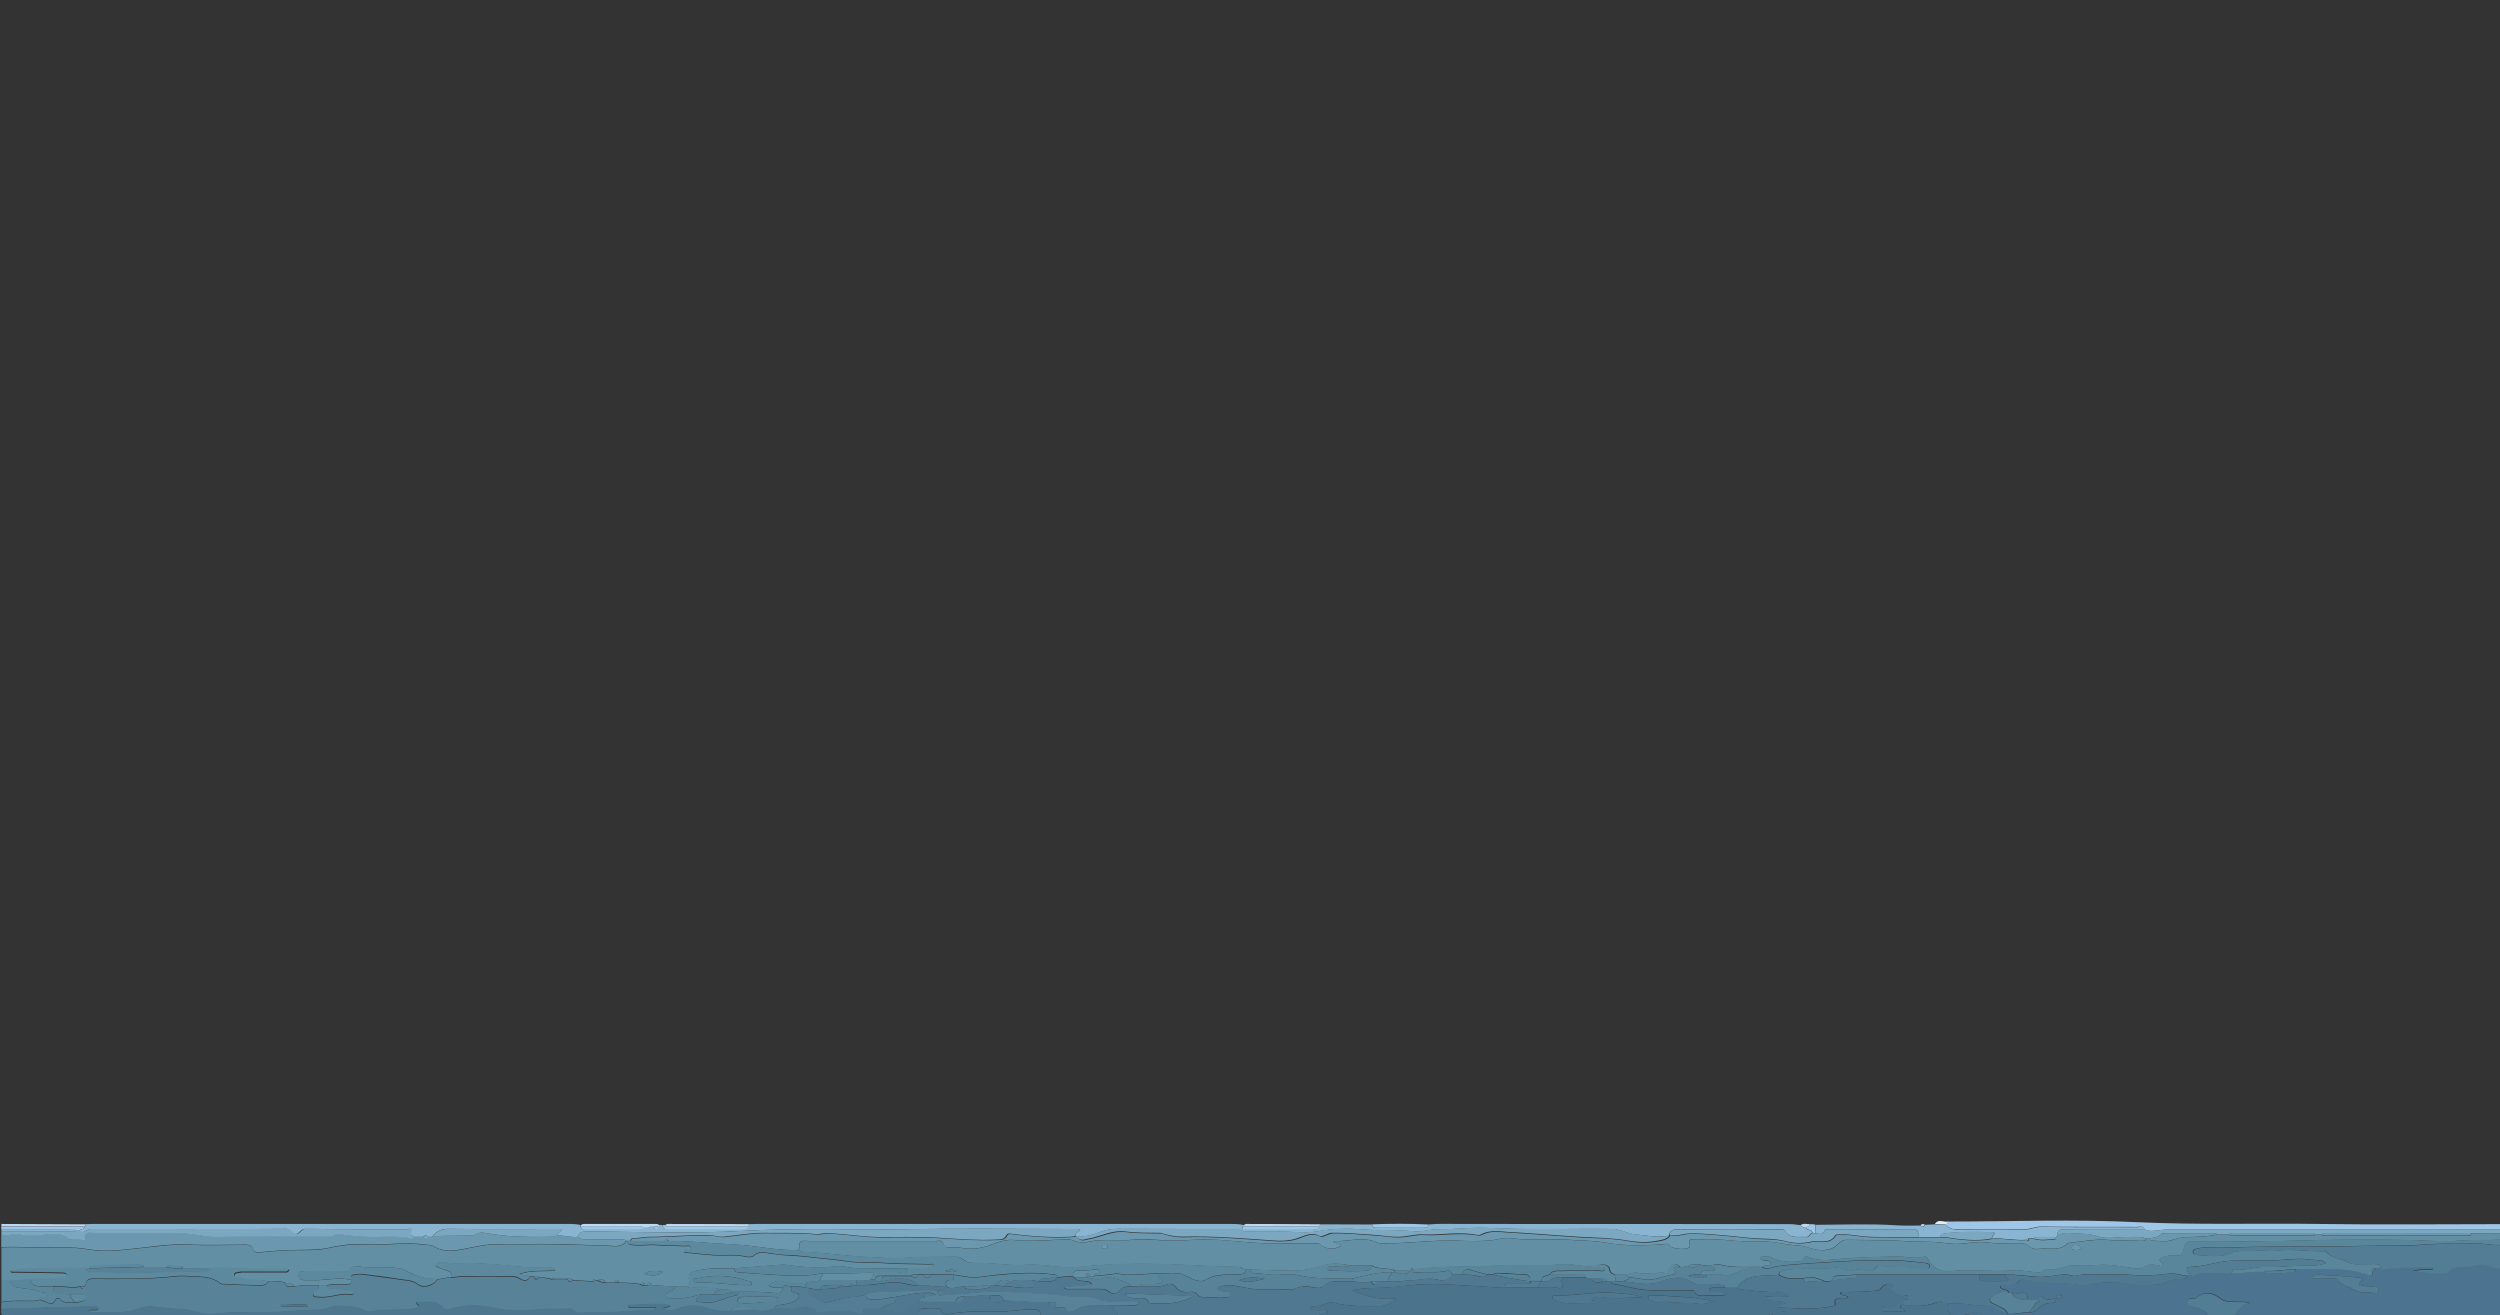 <?xml version="1.0" encoding="utf-8"?>
<!-- Generator: Adobe Illustrator 20.0.0, SVG Export Plug-In . SVG Version: 6.00 Build 0)  -->
<svg version="1.1" id="Layer_1" xmlns="http://www.w3.org/2000/svg" xmlns:xlink="http://www.w3.org/1999/xlink" x="0px" y="0px"
	 viewBox="0 0 1440 757.5" style="enable-background:new 0 0 1440 757.5;" xml:space="preserve">
<rect x="0" y="0" width="1440" height="757.5" fill="#333333" stroke="none"/>
<style type="text/css">
	.st0{fill:#628FA3;}
	.st1{fill:#4C738F;}
	.st2{fill:#578297;}
	.st3{fill:#4B748C;}
	.st4{fill:#507991;}
	.st5{fill:#4E778F;}
	.st6{fill:#5A869C;}
	.st7{fill:#6B98AE;}
	.st8{fill:#537D94;}
	.st9{fill:#9EC6E6;}
	.st10{fill:#7BA7C0;}
	.st11{fill:#5C899D;}
	.st12{fill:#BAD9F1;}
	.st13{fill:#8AB5D2;}
	.st14{fill:#E0EEF8;}
</style>
<g>
	<path class="st0" d="M1440.8,710.3c0,1.3,0,2.5,0,3.8c-8.3,0.3-16.7,0-25,0.6c-8.3,0.6-16.7-0.1-25-0.3c-12-0.4-24.1-0.3-36.2-0.3
		c-24.2,0-48.4,1.4-72.6,0.9c-6.4-0.1-12.7,0-19.1,0c-3,0-4.7,1.3-5,4.3c-0.3,2.8-1.7,4.2-4.7,4c-2.6-0.2-5.3-0.2-7.7,1
		c-1,0.5-2.4,0.9-0.9,2.4c0.6,0.6,1.7,1,1,2c-0.7,1-1.8,0.4-2.7,0.2c-2.8-0.6-5.6-0.9-8.2,1.1c-1.2,1-2.8,0.9-4.3,0.7
		c-5.4-0.7-10.8-1.7-16.2-2.1c-6.1-0.4-12.3,1-18.2,0.3c-6.3-0.7-11.5,3.9-17.6,2c-0.3-0.1-0.9,0.4-1.2,0.8
		c-1.1,1.3-2.6,1.3-4.1,1.2c-4.7-0.4-9.4-1.5-14.1-1.1c-11.9,0.9-23.9-0.8-35.7,0.4c-6,0.6-10-2-12.8-7c-0.6-1.1-1.3-1.6-2.3-1.3
		c-5.5,1.6-10.9-0.4-16.3-0.2c-10.4,0.4-20.9,0.5-31.3,1.4c-6.3,0.5-12.9,1.7-19.1-1.1c-1-0.4-2.1-0.2-2.6,0.8c-1,2.2-2.9,1.9-4.8,2
		c-4.9,0.3-9.7-0.3-14.2-2.6c-1.4-0.7-2.9-0.4-4.4-0.4c-0.6,0-1.4,0.1-1.4,0.9c0,0.7,0.6,1.1,1.2,1.2c1.7,0.4,4.6-0.1,4.6,1.9
		c0,2.2-3.5,0.2-4.7,1.9c-2.2,0-4.5,0-6.7,0c-5.4,0.1-10.8,0.2-16.2-1c-2.2-0.5-4.3-1.1-6.4,0.3c-2.6,0.3-5-0.4-7.5-0.7
		c-2,0.3-4.2-0.8-6,0.8c-1.5,0.2-2.9,1-4.5,0.7c-2.3-2.4-4.9-2.1-6.3,0.7c-0.5,1-0.5,3-1.9,2.8c-5.2-0.7-10.3,1.1-15.4,0
		c-2.7-0.5-5.3,0-7.8,1c-2,0-4,0-6,0c-1.5-0.7-2.9-1.1-3.2-3.4c-0.4-2.9-5.8-3.5-8-1.1c-2.6-0.1-5.2-0.1-7.8-0.6
		c-4.3-0.7-8.7-1.2-13-0.8c-6.7,0.5-13.4,0.5-20.1,0.3c-8.1-0.2-16.2,0.5-24.3,0.7c-13.3,0.3-26.6,0.1-39.8,1.9
		c-1.2-1.2-1.9-0.8-2.3,0.7c-2.7,0-5.5,0-8.2,0c-0.5-0.7-1.3-0.6-2-0.8c-3.8-0.9-7.9-0.2-11.5-2.2c-4,0-8,0-12,0
		c-5.9-1.3-11.9-1.6-17.6,0.3c-5.6,1.8-11.3,2.8-17.2,2.7c-7.7-0.1-15.3-0.5-23-0.7c-0.7,0-1.5,0-2.2,0c-1.9,0.4-3-1.5-4.9-1.5
		c-10.4-0.1-20.8-0.7-31.2-1.2c-20-0.9-40.1-1-60.1,1.2c-10.6,1.2-20.9-2-31.6-1.2c-8.2,0.6-16.6-0.9-24.9-1.1
		c-3.5-0.1-7.5,0.5-10.3-1.7c-1.8-1.4-3.2-2-5.2-1.9c-9.2,0.3-18.4-0.2-27.6,0.6c-7.5,0.6-15.1,0-22.7-0.4
		c-10.7-0.5-21.2-2-31.9-2.7c-2.7-0.2-5.7,0.2-8.3-1.3c0.3-0.5,1-1.1,1-1.5c-0.8-4.9,2.7-3.7,5.3-3.7c1.2,0,2.5,0,3.7,0
		c23.1,0,46.2,0,69.4,0c1.5,0,3.8-0.7,4.3,1.2c0.7,2.9,2.6,2.5,4.5,2.5c1.7,0,3.5-0.2,5.2,0.1c6.4,1.3,12.4,0.5,18.6-1.9
		c4-1.6,8.5-2.9,12.6-2.5c8.8,0.9,17.5,0.2,26.3-0.2c2.7-0.1,5.5-0.5,8.1,0.6c2.6,1.1,5.5,1.3,8.1,0.7c8.7-2.1,17.5-0.3,26.3-1.3
		c6.7-0.7,13.4,0.4,20.1,0.5c6.8,0.2,13.6-0.5,20.3-0.6c12.1-0.2,24.1,2,36.2,2.2c9.1,0.1,18.1,0,27.2,0c1.2,0,2.5-0.2,3.6,0.6
		c4,3.1,8.2,3.3,12.2,0.8c-1.1-1.4-3.2-0.9-4.5-2.1c0.3-0.3,0.4-0.7,0.5-0.6c8.3,0.5,16.8-3.1,25,1c1,0.5,2.5,0.3,3.7,0.3
		c14.4,0.2,28.7-2.1,43.1-1.5c5.6,0.2,11.1,0.3,16.7,0c4.5-0.3,8.9-2.1,13.6-1.4c11.2,1.6,22.5,0.1,33.6,0.9
		c6.8,0.5,13.7,0.4,20.4,1.6c11.4,2,22.9,1.8,34.4,0.8c1.2-0.1,2-0.3,2.8,1c1.2,1.9,9.3,2.5,11,1c0.3-0.2,0.7-0.7,0.6-0.9
		c-1.9-5.3,2.4-3.4,4.4-3.6c11.5-1.2,23,1.6,34.6,1c7.6-0.5,15.3,1.9,23,2.3c4.2,0.2,7.8,2,11.7,2.6c4.1,0.5,8.4-0.1,11-2.9
		c1.9-1.9,3.4-3,5.8-2.9c12.2,0.2,24.3,0.1,36.4,0.9c4,0.3,8.1,0.4,12.1,0.3c5.6,0,11,1.5,16.6,1.1c5.2-0.4,10.4-1.5,15.6-0.8
		c6.8,0.9,13.7,0.7,20.5,0.7c1.2,0,2.4,0.3,3.1,1.1c1.8,2,4.2,2.3,6.5,1.9c5.4-0.8,11.4,1.6,16.1-3c0.3-0.3,0.9-0.4,1.4-0.5
		c7.5-0.7,15.1-2.3,22.6-1.6c6.1,0.6,12.2,0.3,18.3,0.5c1.2,0,2.6,0.4,2.9-1.5c0.7,0,1.5,0,2.2,0c0.1,0.6,0.4,1.4,1,1.4
		c4.2,0,8.5,1,12.5-0.6c3.2-1.3,6.4-1.5,9.8-1.5c5.3-0.1,10.5-0.4,15.7-1.4c2.3,0,4.5,0,6.8,0c0.9,1,2.1,0.7,3.1,0.7
		c14.4,0,28.8,0,43.2,0c1.1,0,2.3,0.3,3.1-0.7c1.3,0,2.5,0,3.8,0c0.7,0.9,1.8,0.7,2.8,0.7c26.9,0,53.7,0,80.6,0
		c1.2,0,2.6,0.4,2.9-1.5C1429.3,710.3,1435,710.3,1440.8,710.3z M1195.8,720c0.9-0.2,2.6,0.5,2.4-1.3c-0.1-1.3-1.5-1.5-2.6-1.6
		c-1.1-0.1-2.1,0.3-2.2,1.5C1193.3,720.3,1194.8,719.9,1195.8,720z M638,718.4c0.1-1.1-0.6-1.3-1.4-1.3c-0.7,0-1.6-0.1-1.9,0.7
		c-0.3,0.9,0.3,1.4,1.2,1.4C636.8,719.2,637.7,719.4,638,718.4z"/>
	<path class="st0" d="M0.8,737.3c0-6.3,0-12.5,0-18.8c7.6-0.3,15.1,0.1,22.7,0.2c9.3,0.1,18.6-0.6,28,1.1c9.5,1.7,19.5,0.2,29.1-0.8
		c9.1-0.9,18-2.4,27.3-2c11,0.5,22,0.1,33,0.1c2.2,0,4.2,0,5.1,2.7c0.5,1.4,1.8,1.9,3.4,1.7c7.9-0.9,15.8-1.4,23.8-1.4
		c5.1,0,10.3,0.1,15.2-1c6.9-1.5,13.6-2.6,20.9-2.2c11.8,0.7,23.6-1.4,35.4,0.1c1.9,0.2,3.9,0.1,5.4,1.1c5.6,3.5,11.8,2.5,17.4,1.4
		c6.9-1.3,13.6-3.1,20.8-2.6c7.3,0.4,14.7-0.3,22-0.2c7.6,0,15.2,0.1,22.8,0.4c5.6,0.3,11.2,0.1,16.8,0.5c3.5,0.2,8.1,1.3,10.9-2.7
		c0.3,0,0.5,0,0.8,0c-0.1,1.5,0.6,2.1,2.1,2.3c4.9,0.7,9.8-0.3,14.6,0.1c5.4,0.5,10.7,0.3,16,0.6c1.3,0.1,3.4-0.8,3.6,0.9
		c0.3,2.2-2.1,0.8-3.1,1.5c-0.3,0.2-0.4,0.5-1,1.2c6,0.6,11.5,1.2,17,1.6c6,0.4,11.9-0.5,17.9,0.7c1.8,0.4,4.2,0.9,5.8-0.6
		c2.4-2.2,5.1-1.6,7.8-1.3c3.8,0.5,7.6,1.1,11.4,1.3c4.2,0.2,8.4,0.5,12.6,1c7.2,0.9,14.5,1.4,21.7,2.5c6.1,1,12.4,0.3,18.6,0.8
		c9.5,0.8,19.2,0.6,28.7,0.9c0.9,0,2.3-0.7,2.7,1c-5.3,1.9-10.7,1-16,1.2c-9.6,0-19.2,0.1-28.8-0.1c-3.7-0.1-7.4-1.5-11-1.1
		c-10.1,1.2-20,0.6-29.9-0.9c-0.7-0.1-1.5-0.1-2.2,0c-9,0.7-18,1.4-27,2.1c-6.9,0-13.9-0.4-20.8,1.1c-5.3,1.1-6.3,2.6-5,7.7
		c0.2,0.9-0.9,1.1-1.2,1.7c-2.2,0-4.5,0-6.7,0c-4.7-0.3-9.5-0.5-14.2-0.8c-0.1-0.6-0.2-1.3-1-1.4c-1-0.1-1.2,0.6-1.3,1.4
		c-0.5,0-1,0-1.5,0c-0.3-1.6-1-2-2.3-0.7c-4.2-0.6-8.5-0.9-12.7-0.8c-0.1-0.6-0.2-1.3-1-1.4c-1-0.1-1.2,0.6-1.3,1.4
		c-1.7,0-3.5,0-5.2,0c-1-2.1-2.6-2.2-4.5-1.5c-0.5,0-1,0-1.5,0c-1.2-1.1-1.4-0.2-1.5,0.7c-3.7-0.2-7.5-0.5-11.2-0.7
		c-0.8-1.1-2-0.6-3-0.7c-2.7,0-5.5,0-8.2,0c-0.5-0.8-1-0.8-1.5,0c-2.2-0.7-4.5-0.9-6.8-0.7c-0.8-1.1-2-0.6-3-0.7c-0.7,0-1.5,0-2.2,0
		c-2.1-0.4-4.2-0.8-6.3-1.2c6.6-2.4,13.5-1.5,20.7-2c-1.7-2.2-3.3-2.1-4.9-2.1c-4.7,0-9.5,0.3-14.2-0.1c-10.7-1-21.5-2.2-32.3-2.2
		c-4.3,0-8.7,0.7-13-0.6c-1-0.3-2,0-2.9,0.5c-0.7,0.4-1.5,0.6-1.6,1.4c-0.1,1,0.9,1,1.6,1.2c1.7,0.7,3.4,1.5,5.2,2
		c2.3,0.6,2.6,1.9,1.9,3.8c-2.6-0.4-5,0.9-7.5,0.8c-4.6,0.2-9-0.6-13.4-2.3c-2.9-1.1-5.4-3.3-8.7-3.8c-6.6-1.1-13.2-0.3-19.7-0.6
		c-3.4-0.2-7.1-2-9.8,1.9c-0.4,0.6-2.1,0.3-3.2,0.3c-7.4,0-14.7,0-22.1,0c-1.5,0-3.2,0.3-3.3,2.3c0,1.9,1.3,2.9,3.2,2.9
		c1.5,0.1,3-0.1,4.5,0c7.7,0.5,15.3-2.1,23,0c-0.2,2.3-1.9,2.2-3.6,2.3c-3.6,0.3-7.2-0.8-10.7,0.7c-1.5,0-3,0-4.5,0
		c-4.7,0.3-9.6-0.7-14.2,0.7c-1-2.6-3.6-1.2-5.3-2.2c-3.1-1.6-6.5-0.3-9.7-0.7c-3-0.8-6.1-0.9-9.2-0.7c-2.4,0.1-4.8,0-6.9-1.1
		c-1.2-0.6-3.8,0.1-3.5-1.8c0.2-1.5,2.7-1.2,4.1-1.6c0.3-0.1,0.7,0,1.1,0c7.9,0,15.8,0,23.8,0c0.8,0,1.8,0.4,2.7-1.7
		c-15.8,0.9-31.1-1.1-46.5-0.5c-5,0-10,0-15,0c-0.2-1.6-1.4-1.7-2.5-1.4c-2.4,0.7-5.1-1.7-7.3,0.7c-4.2,0-8.5,0-12.7,0
		c-0.2-1.3-1.1-1.5-2.2-1.5c-9.2-0.4-18.4,0.7-27.6,0.8c-1,0-1.6,0.4-1.8,1.5c-0.5,0-1,0-1.5,0c-14.6,0-29.2-0.2-43.8,1.2
		c0.3,1.1,1,1,1.6,1c8.9,0.1,17.9,0.1,26.8,0.4c1.5,0,4.3-0.3,4.3,1.5c0,1.7-2.5,2-4.3,2c-5.6,0-11.2,0-16.9,0
		c-3.8,0.1-7.5,1.2-11.2,0.7C4.3,737.3,2.5,737.3,0.8,737.3z M382,732.6c-3.5-0.4-7.1-1.4-10.9,1.1C375.3,735,378.8,735.2,382,732.6
		z"/>
	<path class="st1" d="M1272,758.3c-43,0-86,0-129,0c-3.2-3.2-7-1-10.6-1.2c-0.2,0-0.5,0.8-0.7,1.2c-2,0-4,0-6,0
		c-2.5-1.9-5.5-3.5-3.8-7.5c5.5-0.5,10.9,0.4,16.3,0.9c4.1,0.4,8.5-0.2,12.2,2.5c1.8,1.4,3.9,2.1,6.1,2.6c4,0.5,8-1,12-0.7
		c1.9,0.2,3.6-0.6,4.8-1.8c2.5-2.3,5.1-3.7,8.6-3.9c1.4,0,2.7-0.7,2.3-2.6c1.2-0.3,2.6,0.5,3.5-0.7c0.3-0.5-0.1-1-0.5-1.2
		c-1.4-0.5-2.2,0.2-3,1.9c-2.7,0.6-5.4,1.6-8.1-0.9c-1.4-1.3-2,0.3-2.3,1.6c-2,0-4,0-6,0c0.4-2.7-0.5-4.2-3.5-3.8
		c-1.8,0.2-3.6,0-5.5,0c-0.5,0-1,0-1.5,0c-0.3-2-2.2-1.6-3.5-2.3c-0.7-0.3-1.5-0.6-1.4-1.5c0.2-1,1.1-0.7,1.9-0.8
		c3.1-0.1,6.4,0.6,8.9-2.4c1-1.2,3.1-0.6,4.7-0.5c1.5,0.1,2.9,0.4,4.4,0.7c5.9,1.2,12,1.1,18,1.3c4.7,0.2,9.3,1.8,14.1,0.6
		c6.9-1.6,13.7-1.4,20.7-0.7c4.2,0.5,8.4,1.4,12.6,1c3-0.3,6.3,0.1,9-1.1c2.2-0.9,4.3-1.5,6.4-2.2c2.3-0.8,5.4,1.1,7-2
		c0.3-0.2,0.5-0.5,0.8-0.7c1.1,0.6,2.3,1.2,3.5,0.4c2.4-1.5,5-1.2,7.6-1.2c4.6,0,9.1,0,13.7,0c6,0.2,12-1.3,18-0.7
		c5,1.4,10.1,1,15.2,0.2c1.2-0.2,3.2,0.6,3.6-1.7c13.9,0.5,27.9-1.9,41.4,3.2c1.8,0.7,2.6,0.1,2.8-1.7c1-0.4,1.5-1.2,1.5-2.2
		c1,0,2,0,3,0c0.3,0.2,0.6,0.5,0.9,0.5c9.2-0.9,18.3-1.5,27.6-1.2c0.6,0,1.6-0.3,1.8,1.1c-3.9,1-8-0.4-11.8,1.4
		c5-0.2,9.9,1.4,14.9,1.2c2.1-0.1,4.3,0.6,5.9-1.4c1.7-2,3.9-2.5,6.4-2.4c2.4,0.1,4.7-0.3,7-0.5c3-0.2,6.2-1.8,9.1-0.2
		c2.6,1.5,5.2,1.4,7.9,1.4c0,8.4-0.1,16.8,0.1,25.1c0,2.2-0.5,2.7-2.7,2.7c-50.9-0.1-101.7-0.1-152.6-0.1c4-1.6,5.2-7,10.2-7.4
		c-2.5-1.3-5.1-0.6-7.6-0.8c-2.9-0.3-6.4,0.2-8.6-1.5c-4.7-3.8-9.1-5-14.2-1.1c-0.6,0.4-1.4,0.9-2,0.9c-1.5-0.1-3.1-0.7-3.2,1.7
		c-0.1,2.1,1.7,2,3,2.5C1266.4,753.8,1270.5,754,1272,758.3z M1331.2,736.1c4.3,0.7,8.1,0.2,11.9,0.4c1.1,0.1,2.6-0.4,3.2,0.6
		c2,3.3,5.8,3.4,8.4,5.2c3.9,2.7,7.7,2.3,11.6,2.3c1.5,0,3.9,1.1,3.9-1.9c-0.1-2.7-2.3-1.7-3.7-1.7c-2.7-0.1-5.4,0-7.8-1.3
		c0.1-1.5,4.3-3.3-0.1-3.8c-7.4-0.9-15-1.1-22.5-1.6C1334.5,734.2,1332.9,734,1331.2,736.1z"/>
	<path class="st2" d="M375,740.2c4.7,0.3,9.5,0.5,14.2,0.8c-0.5,1.6-1.8,2.2-3.2,2.8c-1.2,0.5-2.8,1.1-2.4,2.8
		c0.4,1.5,2,1.1,3.2,1.2c5.7,0.6,11.3-0.5,16.7-2.3c-0.1,0.4-0.2,0.7-0.3,1.1c-0.5,1-2.9,0.8-2.2,2.5c0.6,1.5,2.5,0.7,3.7,1
		c7.1,1.6,12.9-3,19.5-3.9c1.2-0.2,1-1.3,1-2.1c7.3-0.1,14.6-0.1,21.9,0.7c2.2,0.2,3.8-0.4,3.6-3c1.4-2.9,3.5-0.3,5.3-0.7
		c-0.9,2-0.3,3.2,1.9,3.6c0.9,0.2,2.1,0.3,2.3,1.5c0.1,1.2-0.8,2-1.7,2.7c-2.7,2.1-6,2.1-9.1,2.7c-1.6,0.3-3,0.3-3.2,2.3
		c-3.5,0.8-6.9,2.2-10.5,0.8c-2.4-2.6-11.8-3.1-14-0.7c-0.3,0.3-0.2,0.9-0.2,1.4c-4.2,0-8.4,0-12.5-1.4c-6.5-2.2-13-2.8-19.6,0.3
		c-2.1,1-4.8,0.6-7.6-0.2c1.5-1.5,3.3-0.4,4.4-2.1c-8.3-1.7-16.2-0.1-24.1-0.3c0,0.5,0,1,0,1.5c5.2,0,10.3,0,15.6,0
		c-0.3,1.3-0.8,1.4-1.3,1.4c-12.4,0.1-24.8,2.1-37.3,1.5c-3.3-0.2-6.9,1.5-9.6-2c-0.2-0.2-0.7-0.2-1.1-0.2
		c-4.8,0.2-9.7,0.1-14.6,0.3c-9.8,0.5-19.7,1.6-29.4-0.7c-8.4-2-16.7-1.8-24.9,0.5c-1.8,0.5-3.4,0.6-4.5-0.7
		c-4.4-5.1-10.1-2.7-15.1-3.2c-0.7,1.7,1.9,1.4,1.1,2.6c-0.8,1.1-2.2,1-3.4,1.2c-7.5,1.3-15.2,0-22.7,1.4c-1.4,0.3-3.2,0.3-4.4-0.3
		c-4.7-2.5-9.8-2.3-14.9-2.7c-4.2-0.3-7.7,2.2-11.6,2.2c-9.2,0.2-18.4,1-27.6,1.5c-11.1,0.7-22.2-0.7-33.3,0.9
		c-6.8,1-12.9-2.9-19.7-2.8c-2.6,0-5.4-0.3-8.1-0.6c-5-0.6-10.8-1.6-15.2,0.2c-9.1,3.8-18.2,1.8-27.3,2.5c-0.6,0-1.3,0-1.4-1
		c0.8-0.7,1.8-0.4,2.8-0.5c0.9-0.1,2.4,0.4,2.4-1c0.1-1.8-1.6-1.2-2.5-1.2c-5.3,0.1-10.7,0.5-16,0.5c-12.5,0.1-24.9,1-37.4,1
		c0-1.3,0-2.5,0-3.8c4.3-1,8.6-0.7,12.9-0.8c3.2,0,6.4,0.4,9.6-0.7c0.6,1,1.8,0.6,2.7,1c2.4,1.1,4.7,2.6,6.3-1.1
		c0.4-0.8,1.9-0.9,2.3-0.3c2.2,3,5.4,1.6,8.2,2c1.6,0.1,3.2-0.1,4.7-0.7c1.1-0.4,2.1-0.9,1.9-2.3c-0.3-1.4-1.4-1.6-2.6-1.6
		c-2.1,0-4.2,0-6.3,0c-2.5,0.2-4.9-0.7-7.3-1.1c-1.9-0.3-2.7-1.5-2.4-3.4c5.2-0.5,10.5,1.2,15.7,0c0.2,0.4,0.3,1.1,0.6,1.1
		c0.8,0.2,0.8-0.6,0.9-1.1c1.1-0.1,1.4-0.8,1.6-1.7c0.4-2.1,1.8-2.8,3.8-2.8c15.9,0,31.8,0.4,47.7-1.4c3-0.3,6-0.2,9,0
		c5.9,0.3,11.9-0.1,16.9,4.1c0.5,0.4,1.4,0.4,2.2,0.4c6.7,0.3,13.3,0.6,20,0.7c1.9,0,4.3,0.2,5.4-2.2c3.2,0.4,6.6-0.9,9.7,0.7
		c0.6,3.4,3.3,1.9,5.3,2.2c4.7-1.4,9.5-0.5,14.2-0.7c0.1,1.3-0.3,2.4-1.6,3.1c-1,0.5-2.2,1.2-1.8,2.5c0.5,1.5,2,1,3.2,1.2
		c6.3,0.7,12.2-2.4,18.4-1.5c0.7,0.1,1.7,0.1,1.6-1c-0.1-0.8-0.9-1.2-1.7-1.1c-3.6,0.1-7.1-1.2-10.7-0.8c-1.6,0.2-3.1,0-2.9-2.2
		c3.5-1.5,7.1-0.5,10.7-0.7c1.7-0.1,3.4,0,3.6-2.3c-0.5-1.6-0.9-3,1.7-3.3c1.6-0.2,3.1-0.5,4.7-0.2c6.8,1,13.7,1.7,20.5,2.8
		c3.8,0.7,7.8,0.3,11.3,3c3.3,2.6,9.6,0.5,11.3-3.1c2.5,0.1,4.9-1.2,7.5-0.8c2.7-0.2,5.4-0.7,8.1-0.7c8.6-0.1,17.2,0,25.8,0
		c2.3,0,4.3,0.2,6.4,1.5c2.1,1.3,4.3,1.3,5.4-1.5c0.7,0,1.5,0,2.2,0c0.5,2.1,1.7,1.8,3,0.7c2.3-0.1,4.6,0,6.8,0.7
		c0.5,0.8,1,0.8,1.5,0c2.7,0,5.5,0,8.2,0c0.5,2.1,1.7,1.8,3,0.7c3.7,0.2,7.5,0.5,11.2,0.7c0.6,0,1.2-0.1,1.5-0.7c0.5,0,1,0,1.5,0
		c1.3,1.1,2.9,1.4,4.5,1.5c1.7,0,3.5,0,5.2,0c0.8,0,1.5,0,2.3,0c4.3-0.2,8.5,0.2,12.7,0.8c0.5,0.9,1.4,0.7,2.3,0.7c0.5,0,1,0,1.5,0
		C373.5,740.2,374.3,740.2,375,740.2z M431,750.7c5-0.1,9.9-1.1,14.8-0.8c1,0.1,2.2,0,2.2-1.4c0-1.2-1.3-1.5-2.2-1.5
		c-6.2-0.1-12.4-0.1-18.7,0c-1.2,0-2.3,0.8-2.3,2c-0.1,1.5,1.3,1.6,2.4,1.6C428.5,750.8,429.7,750.7,431,750.7z M161.8,751.6
		c0,0.4,0,0.7,0,1.1c5.2,0,10.3,0,15.5,0c0-0.3,0-0.7,0-1C172.1,750.7,167,751.9,161.8,751.6z"/>
	<path class="st3" d="M1122,750.8c-1.7,4,1.3,5.6,3.8,7.5c-34.8,0-69.5,0-104.3,0c-0.1-0.8-0.4-1.4-1.3-1.4c-1-0.1-1.6,0.4-1.7,1.4
		c-86.3,0-172.5,0-258.8,0c0.3-2.1,2-1.3,3.3-1.5c0.7-0.1,1.7,0,1.7-1c0.1-1.3-1-1.2-1.8-1.2c-2,0-4,0-6,0c-0.8,0-2,0.3-2-1
		c0-1,1.1-1.3,2-1.2c1.8,0.1,3.4-0.4,5.1-0.9c2-0.6,4.1-1.8,6.1-1.2c8.5,2.4,17.2,2,26,2c3.9,0,6.7-1.1,10.2-4.5
		c-9.3,1.4-17.7-1.4-26.1-4.6c4-0.7,8-1.3,12-1.3c6.9,0,13.6-0.7,20.4-1.4c6.2-0.7,12.6-1,18.9-0.8c12.3,0.5,24.5,1.4,36.8,2.1
		c6.5,0,13,0,19.5,0c3.3,0,6.6,0.1,9.9,0c2-0.1,6.1,1.6,3.7-3.5c-0.3-0.6,0.4-1.6,0.6-2.4c4.5,0,9,0,13.5,0c0.8,0.2,1.5,0.5,2.3,0.7
		c2.2,2.1,4.6,2.9,7.5,1.5c0.8,0,1.5,0,2.3,0c0.7,0,1.5,0,2.2,0c0.1,0.6,0.3,1.3,1,1.4c7.2,1.3,14.2,3.5,21.5,3.8
		c7.6,0.3,15.2,0.1,22.8,0.1c1,0,2.5-0.4,2.8,0.4c1.4,3.6,4.5,2.5,7,2.5c3.7,0,7.5,0.4,11.8-0.4c-2.9-2.3-5.6-1.7-8.1-1.8
		c-0.8,0-2.1,0.4-2.1-0.8c-0.1-1.3,1.2-1.4,2.2-1.4c2.4,0,4.7,0,7.1,0c2.2,0,4.5,0,6.7,0c0.4,0.2,0.8,0.6,1.3,0.7
		c7.5,0.7,15.1,1.9,22.7,1.5c2.5-0.1,4.4,1,6.4,2.5c-4.5,0.7-8.9,0.6-13.9,0.2c3.7,3.8,8.4,1.8,12.4,3.7c-2,0.5-4,1.1-6.1,1.7
		c0.3,0.4,0.4,0.8,0.6,0.8c10.7,0.7,21.3,1.6,31.9-0.6c0.8-0.2,1.7-0.4,1.5-1.2c-1.1-4.1,1.9-3,3.9-3.3c1.1-0.1,2.5,0.6,3.5-0.9
		c-1.4-0.9-3.4-0.6-4.5-2c0.5-1.1,1.3-0.8,2-0.8c6.1,0.1,12.2,0,18.3-0.8c1.1-0.1,2.2,0,3-1.1c2.4-3.1,4.6-3.6,8.1-1.8
		c-0.4,1.1-3.9,1.2-1.8,2.2c2.5,1.2,4.1,4.7,7.7,3.7c0.8-0.2,2.4-0.5,2.5,0.8c0.1,1.5-1.5,1.3-2.6,1.4c-4.1,1.6-7,6.2-12.3,4.6
		c-0.5-0.1-0.9,0.3-1,0.9c-0.1,0.8,0.4,1.2,1.1,1.2c3.9,0,7.9,0,12.1,0c-0.9-1.8-2.9-1-2.7-2.7c0.1-1.2,1.2-0.9,2.1-1
		c6.3,0.7,12.5,1.1,18.7-1.3C1117.1,749.4,1119.8,749.3,1122,750.8z M946,747.2c-5.1-1.8-10.4-2-15.6-2.5
		c-11.1-0.9-22.1,1.5-33.2,1.5c-1,0-2.6-0.6-2.9,0.8c-0.4,1.7,1.4,1.9,2.4,2.3c7.1,2.8,14.4,0.6,21.5,1.4c0.3-1.8-1.9-1.5-1.3-2.8
		c0.5-1.1,1.6-1,2.6-1c0.9,0,1.7,0.1,2.6,0.2C930.1,748.3,938,747.5,946,747.2z M987.3,749.5c-5.6-0.8-11.2-2.2-16.8-2.4
		c-5.8-0.2-11.6-1-17.5-0.9c-1.3,0-3.5-1-3.8,0.9c-0.3,1.5,1.9,2,3.2,2.7c0.9,0.5,1.8,0.6,2.8,0.3c1.8-0.5,3.9-1.4,5.4-0.8
		c5.5,1.9,11.1,0.7,16.6,1.5C980.8,751.5,984,750.9,987.3,749.5z M1028.6,756c-0.1-0.7-0.6-0.7-1.1-0.7c-0.5,0-1.1,0-1.1,0.7
		c0,0.7,0.6,0.7,1.1,0.7C1028,756.7,1028.5,756.6,1028.6,756z"/>
	<path class="st4" d="M866.3,741.8c-12.3-0.7-24.5-1.7-36.8-2.1c-6.3-0.2-12.6,0.1-18.9,0.8c-6.8,0.8-13.6,1.4-20.4,1.4
		c-4,0-8,0.6-12,1.3c8.4,3.2,16.9,6,26.1,4.6c-3.4,3.4-6.3,4.5-10.2,4.5c-8.7,0-17.4,0.4-26-2c-2.1-0.6-4.1,0.6-6.1,1.2
		c-1.7,0.5-3.3,1-5.1,0.9c-0.9-0.1-2,0.2-2,1.2c0,1.3,1.2,1,2,1c2,0.1,4,0,6,0c0.8,0,1.9-0.1,1.8,1.2c-0.1,1-1,0.9-1.7,1
		c-1.2,0.2-2.9-0.6-3.3,1.5c-38.5,0-77,0-115.5,0c-0.2-2.2-4-3-2.3-6c12.4,0,12.4,0,14.7-1.9c-8.5-1.3-17,1-25.4-2.3
		c-4.2-1.7-9.5-0.4-14.3-1.1c-13.2-2-26.5-1.9-39.7-2.9c-11-0.8-21.8,2.1-32.8,1.5c-0.4-3-2.7-2.1-4.5-2.2
		c-11-0.6-21.9,0.8-32.9,0.9c-2.7,0-5.7,0.2-8.4,1.4c-4.8,1.8-10,1.1-14.9,2.7c-1.9,0.7-4.1,0.8-6.1,1.6c-3.7,1.4-6.2-1.7-9.2-2.7
		c-2.9-1-4.3-2.3-2.8-5.4c2.2,0.7,4.5,0.9,6.7,0.7c4.6,0,9.1-0.3,13.5-1.5c1,0,2,0,3,0c0.8,0,1.7,0.1,2.3-0.8c0.7,0,1.5,0,2.2,0
		c3.2-0.2,6.4,0.1,9.6-0.3c6-0.6,11.9-2.1,18-0.6c2.5,0.6,5,1.3,7.7,0.9c5.5-0.4,11,1.3,16.5,0.8c3.5,2.2,7-0.7,10.5,0
		c0.1,0.8,0.5,1.5,1.4,1.4c4-0.1,7.9,0.6,11.9-0.6c0.9-0.3,1.7-0.5,1.7-1.6c0.7,0,1.5,0,2.2,0c2,0.3,4,0.5,6,0.8
		c4.3-0.2,8.5,1,12.8,0.8c4.6-0.3,4.6-0.1,3-3.8c-0.1-0.2,0-0.5,0-0.7c1.2,0.2,2.5,0.5,3.7,0.7c1.9,0,3.7,0.1,5.6,0
		c1.9-0.1,4.1,0.2,4.9-2.2l0,0c3-0.2,6-0.5,9-0.7c0.3,0.2,0.5,0.5,0.8,0.7c1.6,2.5,4.3,1.8,6.5,2.2c1.4,0.3,2.9,0.1,3.8,2
		c-5.5,0.5-10.7,0.9-16.4,1.4c1.5,1.5,2.8,1.1,4,1.1c5.7,0,11.5,0,17.2,0c1.8,0,3.3,0.1,4.8,1.4c1.8,1.6,4.3,1.4,5.8-0.2
		c2.1-2.5,4.5-2.8,7.3-2.6c1.5,0,3,0,4.5,0c5.4-0.2,11,0.7,16.3-1.4c1.5-0.6,3.3-0.3,4.6,1.5c1.7,2.3,4.3,3.3,7.3,3
		c1.7-0.2,3.8-0.5,4.9,1c1.6,2.1,3.5,2,5.6,2c2.4,0,4.8,0.2,7.1-0.1c2.1-0.2,5.7,1.2,6-1.2c0.4-2.8-3.4-1.7-5.2-2.5
		c-0.7-0.3-1.5-0.2-1.5-1.3c0.1-0.8,0.8-0.8,1.4-1c3.2-1,6.4-1,9.6-0.4c5.8,1.1,11.6,2.4,17.7,2c4.2-0.3,8.5,0,12.7-0.1
		c1.1,0,2.3,0.1,3.3-0.4c3.6-1.7,7.3-1.3,11-0.6c2.1,0.4,4.2,0.4,5.6-1.1c2.3-2.3,4.9-2.6,7.9-2.5c3.1,0.1,6.2,0,9.4,0
		c3.2,0.2,6.5,1.5,9.7,0c1.3,2.4,2.5,2.4,3.8,0c2,0,4,0,6,0c4.5,0.7,8.8-0.4,13.2-0.6c5.3-0.2,10.5-1.8,15.8-0.3
		c3,0.8,5.9,0.1,7.7-2.9c2,0,4,0,6,0c3.5-0.3,6.9,0.2,10.3,1.1c1.7,0.5,2.9,0.1,4-1.1c1.3,0,2.5,0,3.8,0c6.9,1.5,13.9,2.9,21,3.7
		c0.2,0,0.5,0,0.7,0c-0.3,1.8-1.7,1.5-2.9,1.5c-3.5,0-6.9,0.1-10.4,0C867.1,739.4,866.1,739.9,866.3,741.8z M647.9,745
		c1.8,2.8,4.2,2.6,6.4,2.8c2.7,0.2,5.8-1.1,7.4,2.5c0.1,0.3,1.1,0.4,1.7,0.5c8.2,0.3,16.4,0.4,24.3-4.2
		C674.3,746,661.3,745.5,647.9,745z"/>
	<path class="st5" d="M642,752.3c-1.8,2.9,2,3.8,2.3,6c-15,0-30,0-45,0c0.7-4.4-2.4-4.1-5.1-4.1c-6.4-0.1-12.7,1.4-19.2,1.2
		c-9.2-0.3-18.4-0.2-27.5,1.3c-1.9,0.3-4.4,0.9-5.3-2c-0.4-1.2-1.7-0.9-2.6-0.9c-2.1,0-4.3,0.2-6.4-0.1c-3.6-0.4-4.8,1.2-4.4,4.5
		c-174.5,0-349,0-523.5,0.1c-3.8,0-5.3-0.8-4.5-4.6c12.5,0,24.9-0.9,37.4-1c5.3,0,10.7-0.4,16-0.5c1,0,2.6-0.6,2.5,1.2
		c-0.1,1.4-1.5,0.9-2.4,1c-0.9,0.1-2-0.2-2.8,0.5c0.1,1,0.8,1,1.4,1c9.1-0.6,18.2,1.3,27.3-2.5c4.4-1.8,10.1-0.7,15.2-0.2
		c2.7,0.3,5.5,0.7,8.1,0.6c6.7-0.1,12.8,3.8,19.7,2.8c11-1.5,22.2-0.2,33.3-0.9c9.2-0.5,18.3-1.3,27.6-1.5c3.9-0.1,7.5-2.6,11.6-2.2
		c5.1,0.4,10.1,0.3,14.9,2.7c1.2,0.6,3,0.5,4.4,0.3c7.5-1.4,15.2-0.1,22.7-1.4c1.2-0.2,2.7-0.1,3.4-1.2c0.8-1.2-1.7-0.9-1.1-2.6
		c5.1,0.6,10.7-1.9,15.1,3.2c1.1,1.3,2.7,1.2,4.5,0.7c8.2-2.3,16.5-2.5,24.9-0.5c9.7,2.3,19.6,1.2,29.4,0.7
		c4.9-0.3,9.7-0.1,14.6-0.3c0.4,0,0.9,0,1.1,0.2c2.6,3.5,6.3,1.8,9.6,2c12.5,0.6,24.8-1.5,37.3-1.5c0.5,0,1,0,1.3-1.4
		c-5.3,0-10.4,0-15.6,0c0-0.5,0-1,0-1.5c7.9,0.3,15.8-1.4,24.1,0.3c-1.1,1.7-2.9,0.6-4.4,2.1c2.8,0.8,5.6,1.2,7.6,0.2
		c6.6-3.1,13.1-2.5,19.6-0.3c4.2,1.4,8.3,1.4,12.5,1.4c4.7-0.9,9.5-0.8,14.2-0.7c3.6,1.4,7,0,10.5-0.8c4-0.2,7.9-0.2,11.9-0.5
		c4.1-0.3,9-2.3,12.4,2.3c0.6,0.9,2.1,0.5,3.2,0.3c6.9-1,13.8-1.3,20.7,0.5c1.1,0.3,2.4,0.7,2.7-0.9c0.4-2,1.8-1.8,3.1-1.8
		c2.2,0,4.5,0,6.7,0c2.8,0.7,5.6,1.8,8.5,2.2c6,0.7,9-5.1,14-6.7c1.3,0.8,2.8,0.8,4.3,0.8c5.6,0,11.1,0,16.7,0c2.3,0,5,0.6,5.3-3
		c5,0.2,10-1.3,15-0.7c0.8,1.2-3,2.9,0,3.6c2.3,0.5,5.1,1,7.5-0.6c8.5,0,17,1.3,25.5,0.8c0.3,2.2,0.4,4.6,3.8,3c0.5,0,1,0,1.5,0
		c0.6,3.4,3.3,1.9,5.3,2.2c1.8-0.2,3.8,0.6,5.5-0.7c2.9-2.1,6.1-2.5,9.6-2.4C633.5,752.3,637.8,752.3,642,752.3z"/>
	<path class="st6" d="M1371,730.5c-1,0-2,0-3,0c-1.1,0.3-2.8,0.3-1.5,2.2c-0.2,1.8-1,2.4-2.8,1.7c-13.5-5.1-27.6-2.6-41.4-3.2
		c-5.7-0.3-11.4,1.2-17.1,0.8c-0.5,0-1.1,0.5-1.6,0.7c-6-0.5-12,1-18,0.7c0-1.3,0.2-2.4,1.8-2.2c6.2,0.7,12-1.8,18.2-1.5
		c9.1,0.4,18.1-1.2,27.3-0.8c2.1,0.1,4.2-0.7,6.7-1.1c-0.7-1.2-1.5-1.6-2.3-1.7c-3.1-0.3-6.2-0.6-9.3-0.9
		c-6.9-0.6-13.7,0.8-20.5,0.8c-7,0-14,0.1-21,0.1c-8.5,0.1-16.5,3.5-24.9,3.6c-1.8,0-2.7,0.6-1.6,2.5c0.4,0.6,0.6,1.3,0.9,2
		c-0.3,0.2-0.5,0.5-0.8,0.7c-3.7-0.5-7.5-1.8-11-1.3c-7.2,1-14.2,1.2-21.5,0.7c-9.1-0.7-18.2-0.1-27.3-0.2c-2.5,0-4.8,1.4-7.4,0.5
		c-2.7-0.9-5.4-0.5-8.1-0.1c-3.9,0.6-7.9,1.2-11.8,0.9c-5.9-0.5-11.8-1.4-17.8-1.3c-5,0-10,0-15,0c-23.5,0-47,0-70.5,0
		c-3.9,0.3-7.9,0.5-11.8,0.7c-1.5,0.1-2.3,0.7-2.4,2.2c-1.3,1.3-2.8,1.4-4.5,0.8c-3.9-1.4-7.7-3.3-12-1.5c-4.8-0.3-9.9,1-14.2-2.2
		c0.1-1.5,1-2,2.4-2.3c10.6-2.4,21.5,0.1,32-2.1c0.1,0,0.3,0,0.4,0.1c2.8,2.4,6.7,2.5,9.4,1.6c4.1-1.3,9.2,3.2,12.4-2.3
		c0.4-0.6,1.4,0.1,2.1,0.1c8.4,0.4,16.9,0.2,25.3,1.8c1.3,0.2,2.7-0.1,2.8-1.7c0-1.4-1.3-1.8-2.4-1.9c-5.8-0.6-11.6-1.4-17.4-1.5
		c-14.8-0.3-29.6,0.3-44.4,1.4c-8,0.6-16.1,0.8-24.1,2.1c-2.6,0.4-5.5,2.3-8.2,0.2c1.2-1.7,4.7,0.3,4.7-1.9c0-2.1-2.9-1.6-4.6-1.9
		c-0.6-0.1-1.2-0.5-1.2-1.2c0-0.8,0.7-0.9,1.4-0.9c1.5,0,3-0.3,4.4,0.4c4.5,2.3,9.2,2.8,14.2,2.6c1.9-0.1,3.7,0.2,4.8-2
		c0.5-1,1.7-1.3,2.6-0.8c6.2,2.8,12.9,1.6,19.1,1.1c10.4-0.9,20.9-1,31.3-1.4c5.5-0.2,10.9,1.8,16.3,0.2c1-0.3,1.7,0.2,2.3,1.3
		c2.8,4.9,6.8,7.6,12.8,7c11.9-1.2,23.8,0.5,35.7-0.4c4.6-0.4,9.4,0.7,14.1,1.1c1.5,0.1,3,0.1,4.1-1.2c0.3-0.4,0.9-0.9,1.2-0.8
		c6.1,1.9,11.3-2.8,17.6-2c5.9,0.7,12.1-0.7,18.2-0.3c5.4,0.4,10.8,1.3,16.2,2.1c1.5,0.2,3.1,0.3,4.3-0.7c2.6-2,5.3-1.7,8.2-1.1
		c1,0.2,2,0.8,2.7-0.2c0.7-1-0.4-1.4-1-2c-1.4-1.4-0.1-1.9,0.9-2.4c2.5-1.2,5.1-1.2,7.7-1c3,0.3,4.4-1.1,4.7-4c0.3-3,2.1-4.3,5-4.3
		c6.4,0,12.7-0.1,19.1,0c24.2,0.5,48.4-0.9,72.6-0.9c12.1,0,24.1-0.1,36.2,0.3c8.3,0.3,16.7,0.9,25,0.3c8.4-0.6,16.7-0.3,25-0.6
		c0,1,0,2,0,3c-4.6,0.5-9.2-0.8-13.8-0.7c-10.6,0.2-21.2-0.3-31.8,0.6c-11.5,0.9-23.2,0.4-34.8,0.7c-25.1,0.7-50.2,0-75.3,0.9
		c-4.9,0.2-9.7,0.1-14.6,0c-1.8,0-3.4,0.3-5.2,0.7c-1.2,0.3-2.3,0.5-2.2,2c0.1,1.2,1.3,1.6,2.2,1.7c6.7,0.3,13.7,1.7,20.1-1.2
		c4.5-2,8.9-0.7,13.3-1.3c3.9-0.5,8,0.5,11.7,0c9.4-1.2,18.6,0.5,28,0.3c0.6,0,1.4,0.1,1.7,0.5c3.2,3.9,8.4,3.4,12.3,5.8
		c1.8,1.1,4.2,1.3,6.5,1.2c3.1-0.1,6.2,0,9.4-0.1C1370.1,728.2,1371.2,728.6,1371,730.5z"/>
	<path class="st7" d="M360.7,714.7c-2.8,4.1-7.4,2.9-10.9,2.7c-5.6-0.3-11.2-0.2-16.8-0.5c-7.6-0.3-15.2-0.4-22.8-0.4
		c-7.3,0-14.7,0.7-22,0.2c-7.2-0.4-13.9,1.3-20.8,2.6c-5.6,1.1-11.8,2.1-17.4-1.4c-1.6-1-3.6-0.8-5.4-1.1
		c-11.8-1.6-23.7,0.6-35.4-0.1c-7.2-0.5-14,0.7-20.9,2.2c-4.9,1-10.1,0.9-15.2,1c-8,0.1-15.9,0.5-23.8,1.4c-1.6,0.2-2.9-0.3-3.4-1.7
		c-0.9-2.6-2.9-2.7-5.1-2.7c-11,0-22,0.4-33-0.1c-9.2-0.4-18.2,1-27.3,2c-9.6,1-19.5,2.5-29.1,0.8c-9.4-1.7-18.7-1-28-1.1
		c-7.6-0.1-15.1-0.5-22.7-0.2c0-2.3,0-4.5,0-6.8c3.5,0.5,6.9-1.3,10.4-0.6c5.1,1,10.1,0.7,15.2,0.1c4.2-0.5,8.6-1.1,12.5,2
		c2.5,2,6.1,0.2,9.1,1.3c0.5,0.2,1.4-0.5,1.3-1.1c-0.6-4.2,2.6-3.2,4.6-3.2c16.1-0.1,32.2,0,48.3,0c1.4,0,2.7,0.4,4,0.4
		c5.9,0.2,11.5,1.9,17.4,1.9c21.1-0.2,42.2-0.1,63.3-0.1c2,0,4,0,5.8-1c1.1-0.7,2.4-0.5,3.7-0.3c5.4,0.9,10.8,1.3,16.3,1.4
		c7.7,0.2,15.5-0.8,23.1,0.7c0.9,0.2,2,0.3,2.7-0.7c1.8,0,3.5,0,5.3,0c1,1.1,2,1.1,3,0c0.7,0,1.5,0,2.2,0c7.5-1,15.1-0.7,22.7-0.7
		c0.7,0,1.6-0.1,2.1-0.5c2.1-1.5,4.4-1.2,6.5-0.8c12.5,2.4,25.2,2.2,37.8,2.1c1,0,1.9-0.5,2.9-0.7c4-0.3,8,1.2,12,0.7
		c1.4,1.1,2.9,1.6,4.8,1.6c6.4-0.1,12.7-0.1,19.1,0C358.2,714,359.6,713.5,360.7,714.7z"/>
	<path class="st8" d="M1371,730.5c0.2-1.9-0.9-2.3-2.5-2.3c-3.1,0.1-6.3-0.1-9.4,0.1c-2.3,0.1-4.8-0.1-6.5-1.2
		c-3.9-2.4-9.1-1.9-12.3-5.8c-0.3-0.4-1.1-0.5-1.7-0.5c-9.3,0.1-18.5-1.5-28-0.3c-3.7,0.5-7.9-0.5-11.7,0c-4.4,0.6-8.8-0.8-13.3,1.3
		c-6.4,2.8-13.3,1.5-20.1,1.2c-0.9,0-2.1-0.5-2.2-1.7c-0.1-1.4,1-1.7,2.2-2c1.7-0.4,3.4-0.8,5.2-0.7c4.9,0.1,9.8,0.2,14.6,0
		c25.1-0.9,50.2-0.2,75.3-0.9c11.6-0.3,23.2,0.3,34.8-0.7c10.6-0.9,21.2-0.3,31.8-0.6c4.6-0.1,9.1,1.2,13.8,0.7c0,4.5,0,9,0,13.5
		c-2.7,0-5.3,0.1-7.9-1.4c-2.9-1.6-6.1,0-9.1,0.2c-2.3,0.1-4.7,0.6-7,0.5c-2.5-0.1-4.7,0.4-6.4,2.4c-1.6,2-3.9,1.3-5.9,1.4
		c-5,0.2-9.8-1.4-14.9-1.2c3.8-1.7,7.9-0.4,11.8-1.4c-0.3-1.4-1.2-1.1-1.8-1.1c-9.2-0.3-18.4,0.4-27.6,1.2
		C1371.6,731,1371.3,730.7,1371,730.5z"/>
	<path class="st9" d="M1122.1,703.6c36.5,0,73-1.4,109.4,0.4c34.9,1.6,69.8,0.5,104.6,1c34.9,0.5,69.7,0.1,104.6,0.1c0,1,0,2,0,3
		c-63.2,0-126.5,0-189.7,0c-2.4,0-4.7,0.2-7.1,0.5c-2.9,0.3-5.9,1-8.7-0.5c-0.6-2.4-2.6-1.4-4-1.4c-18.4-0.1-36.8,0.1-55.3-0.2
		c-3.6-0.1-6.7,1.6-10.1,1.6c-12.9,0.1-25.7,0-38.6,0c-2.7,0-4.9-0.9-6.9-2.8C1121.3,705,1122,704.6,1122.1,703.6z"/>
	<path class="st10" d="M238.5,712.5c-0.7,1-1.8,0.9-2.7,0.7c-7.7-1.4-15.4-0.5-23.1-0.7c-5.5-0.1-10.9-0.6-16.3-1.4
		c-1.2-0.2-2.5-0.3-3.7,0.3c-1.8,1.1-3.8,1.1-5.8,1c-21.1,0-42.2-0.1-63.3,0.1c-5.9,0-11.5-1.7-17.4-1.9c-1.3,0-2.7-0.4-4-0.4
		c-16.1,0-32.2,0-48.3,0c-2.1,0-5.2-1-4.6,3.2c0.1,0.6-0.8,1.3-1.3,1.1c-3-1.2-6.6,0.6-9.1-1.3c-3.9-3.1-8.3-2.5-12.5-2
		c-5.1,0.6-10.1,0.9-15.2-0.1c-3.5-0.7-6.9,1.1-10.4,0.6c0-0.8,0-1.5,0-2.3c13,0,25.9,0,38.9,0c1.3,0,2.8,0.5,3.9-0.7
		c0.8,0,1.5,0,2.3,0c1.2,1.2,2.6,1,3.8,0.2c1.4-1,2.8-1,4.3-1c37.1,0,74.2,0.1,111.3-0.1c2.9,0,3.4,2.6,5.4,2.9
		c2.2,0.3,2.6-3,5.7-2.9c19.4,0.3,38.7,0.2,58.1,0.2c1.3,0,4.7-1.3,2.4,2.6C235.9,711.8,238.2,711.5,238.5,712.5z"/>
	<path class="st10" d="M1235.3,708c2.8,1.5,5.9,0.9,8.7,0.5c2.4-0.3,4.7-0.5,7.1-0.5c63.2,0,126.5,0,189.7,0c0,0.8,0,1.5,0,2.3
		c-5.7,0-11.5,0-17.2,0c-27.6,0-55.2,0-82.8,0c-1.2,0-2.5-0.4-3.5,0.8c-1.3,0-2.5,0-3.8,0c-0.8-1.1-2-0.8-3.1-0.8
		c-14.4,0-28.9,0-43.3,0c-1.1,0-2.3-0.3-3.1,0.8c-2.3,0-4.5,0-6.8,0c-0.5-0.7-1.2-0.8-2-0.8c-9.4,0-18.7,0-28.1,0
		c-0.9,0-1.8,0-2.4,0.7c-1.8,1.8-4.2,1.9-6.5,2.3c-0.7,0-1.5,0-2.2,0c-3.5-1.3-7.2-0.7-10.8-0.7c-5.6-0.1-11.7,1.3-16.7-0.4
		c-5.9-2-11.5-1.4-17.2-1.9c-2.3-0.2-4.4,0.3-6.3,1.5c-0.1-4.7,3.7-3.6,6.1-3.7C1205.8,707.9,1220.5,708,1235.3,708z"/>
	<path class="st8" d="M1272,758.3c-1.5-4.2-5.6-4.4-8.9-5.8c-1.4-0.6-3.1-0.4-3-2.5c0.1-2.4,1.7-1.8,3.2-1.7c0.7,0,1.4-0.5,2-0.9
		c5.1-3.9,9.5-2.6,14.2,1.1c2.2,1.7,5.7,1.2,8.6,1.5c2.5,0.2,5.1-0.5,7.6,0.8c-4.9,0.5-6.2,5.8-10.2,7.4
		C1281,758.3,1276.5,758.3,1272,758.3z"/>
	<path class="st4" d="M528.8,758.3c-0.5-3.4,0.8-4.9,4.4-4.5c2.1,0.2,4.2,0,6.4,0.1c1,0,2.2-0.3,2.6,0.9c1,2.9,3.4,2.3,5.3,2
		c9.1-1.5,18.3-1.6,27.5-1.3c6.5,0.2,12.8-1.3,19.2-1.2c2.6,0.1,5.8-0.2,5.1,4.1C575.8,758.3,552.3,758.3,528.8,758.3z"/>
	<path class="st11" d="M23.3,748.5c-3.1,1.1-6.4,0.7-9.6,0.7C9.4,749.3,5,749,0.8,750c0-4.3,0-8.5,0-12.8c1.8,0,3.5,0,5.3,0
		c-0.4,3.6,2.3,4,4.7,4.5c4,0.8,8.2,0.6,12,2.3c1.6,0.7,4.4-0.2,4.6,2.2C27.5,748.7,24.2,746.9,23.3,748.5z"/>
	<path class="st9" d="M45.8,708.8c-0.8,0-1.5,0-2.3,0c-1.1-1.2-2.6-0.7-3.9-0.7c-13,0-25.9,0-38.9,0c0-0.5,0-1,0-1.5c16,0,32,0,48,0
		C48.7,708.6,46.4,707.5,45.8,708.8z"/>
	<path class="st12" d="M48.8,706.5c-16,0-32,0-48,0c0-0.5,0-1,0-1.5c16.3,0.1,32.6,0.1,48.9,0.2C49.3,705.6,49.1,706.1,48.8,706.5z"
		/>
	<path class="st13" d="M0.8,708c13,0,25.9,0,38.9,0c1.3,0,2.8-0.5,3.9,0.7c-1.1,1.2-2.6,0.7-3.9,0.7c-13,0-25.9,0-38.9,0
		C0.8,709,0.8,708.5,0.8,708z"/>
	<path class="st4" d="M1131.8,758.3c0.2-0.4,0.5-1.2,0.7-1.2c3.5,0.2,7.4-2,10.6,1.2C1139.3,758.3,1135.5,758.3,1131.8,758.3z"/>
	<path class="st4" d="M1018.5,758.3c0.1-1,0.6-1.5,1.7-1.4c0.9,0.1,1.2,0.6,1.3,1.4C1020.5,758.3,1019.5,758.3,1018.5,758.3z"/>
	<path class="st13" d="M48.8,706.5c0.3-0.5,0.6-0.9,0.8-1.4c1.4,0,2.7-0.1,4.1-0.1c91.6,0,183.2,0,274.8,0c2,0,4,0.1,5.9,0.6
		c0,0.3,0,0.6,0,0.9c0.4,2.1,2.1,1.4,3.3,1.4c10.1,0,20.2,0,30.3,0c1.1,0,2.3,0.3,3.1-0.8c1.7-0.4,3.4-0.9,5.2-0.7
		c1,2.1,2.1,2.1,3,0c0-0.3,0-0.6,0-0.9c0.8,0,1.5,0.1,2.3,0.1c0.2,2.6,2.1,2.3,3.9,2.3c13.9,0,27.8,0,41.8,0c1.5,0,3.1,0.3,3.9-1.5
		c0-0.4,0.1-0.9,0.1-1.3c1.6,0,3.2-0.1,4.9-0.1c91.2,0,182.5,0,273.7,0c2.1,0,4.2,0.1,6.3,0.6c0,0.3,0,0.6-0.1,0.8
		c-0.6,0.3-0.7,0.9-0.7,1.5c0,0,0,0,0,0c-23.9,0-47.7,0-71.6-0.1c-3.7,0-7.1,0.6-10.5,2c-4.1,1.7-8.6,2.6-13.1,2.6
		c-0.3-0.2-0.5-0.5-0.8-0.7c-0.2-1.9,1.9-2,2.9-3.2c-1.6-0.9-3.1-0.5-4.5-0.6c-31.7,0-63.5-0.4-95.2,0.1c-31.6,0.5-63.2-0.8-94.9,1
		c-29.8,1.7-59.7,0.4-89.6,0.4c-2.3,0-4.6-0.1-5.2,3c-4,0.5-8-1-12-0.7c-0.1-1.9,2.4-1.6,2.7-3.8c-1.4,0-2.7,0-4,0
		c-20.4,0-40.7,0.2-61.1-0.1c-4.3-0.1-7.1,1.4-9.6,4.6c-0.7,0-1.5,0-2.2,0c-1-1-2-1-3,0c-1.8,0-3.5,0-5.3,0c-0.3-1-2.6-0.6-1.9-1.8
		c2.2-3.9-1.1-2.6-2.4-2.6c-19.4-0.1-38.7,0.1-58.1-0.2c-3.1-0.1-3.5,3.2-5.7,2.9c-1.9-0.2-2.5-2.9-5.4-2.9
		C128,708.1,90.9,708,53.8,708c-1.5,0-2.9,0-4.3,1c-1.1,0.8-2.6,1-3.8-0.2C46.4,707.5,48.7,708.6,48.8,706.5z"/>
	<path class="st13" d="M822.8,705.3c6.2-0.6,12.5-0.3,18.7-0.3c63.1,0,126.2,0,189.4,0.1c2.1,0,4.2,0.4,6.3,0.6
		c0.7,1.1,1.8,1.4,3,1.6c0.7,1.7,3.4,0.8,3.8,2.9c-1.7,0-1.9,2.4-3.7,2.3c-4.3-0.4-9.3,1.3-12.3-3.7c-0.5-0.9-1.5-0.7-2.4-0.7
		c-19.2,0-38.5-0.1-57.7,0.1c-2.1,0-5.5-0.8-6.5,2.8c0,0.2,0,0.5,0,0.7c-6.6,1.4-13-0.1-19.6-0.7c-4.6-0.4-8.6-3.1-13.3-3.1
		c-23.9-0.3-47.9,0.6-71.8-0.6c-9.6-0.5-19.1,1-28.7,0.8c-4.5-0.1-9.2,1.7-13.6,1.2c-9.6-1.1-19.1-0.3-28.7-1.1
		c-8.7-0.7-17.6-0.6-26.5,1c-4.7,0.9-9.8,0.7-14.8,0.4c-8.5-0.5-17.1-0.1-25.7-0.2c-1.2,0-2.9,0.6-3.3-1.5c0,0,0,0,0,0
		c13.5,0,27.1,0,40.6,0c1.3,0,3.1,0.8,3.7-1.4c0.3-0.4,0.6-0.9,0.9-1.3c9.9,0,19.9,0.1,29.8,0.1c0,2,1.4,2,2.8,2
		c8.9,0,17.8,0,26.7,0C821.4,707.3,822.8,707.3,822.8,705.3z"/>
	<path class="st13" d="M1235.3,708c-14.7,0-29.4-0.1-44.2,0.1c-2.4,0-6.2-1-6.1,3.7c-0.2,0.3-0.5,0.5-0.7,0.8
		c-4.5,0.4-9.1-0.9-13.5,0.7c-0.7,0-1.5,0-2.2,0.1c-0.6,0-1.2,0.1-1.5,0.7c-6.5,0.5-13-1.1-19.5-0.7c-1.1-1.2,3.7-3.5-0.4-3.6
		c-9-0.4-18-0.4-27,0.7c-1.2,0.1-2.5,0.6-2.6,2.1c-4.2,0-8.5,0-12.7,0c0-2.3,0.7-4.6-3.3-4.6c-15.9,0.2-31.9,0.1-47.8,0.1
		c-1,0-2.5-0.3-2.8,0.6c-1.2,3.1-3.4,1.8-5.4,1.7c0-1.6,0.1-3.3,0.1-4.9c15.7-0.1,31.4-0.7,47.2,0.3c4.5,0.3,9,0.1,13.5,0.1
		c1.1,1.3,1.8,1,2.4-0.4c1.9-0.1,3.9-0.2,5.8-0.3c2,0.1,4,0.2,5.9,0.3c1.9,1.8,4.2,2.8,6.9,2.8c12.9,0,25.7,0,38.6,0
		c3.4,0,6.5-1.7,10.1-1.6c18.4,0.3,36.8,0.1,55.3,0.2C1232.6,706.6,1234.6,705.5,1235.3,708z"/>
	<path class="st9" d="M431.3,706.5c-0.8,1.8-2.4,1.5-3.9,1.5c-13.9,0-27.8,0-41.8,0c-1.7,0-3.7,0.3-3.9-2.3c0.5,0,1-0.1,1.5-0.1
		c1.1,1.5,2.8,0.9,4.2,0.9C402,706.5,416.6,706.5,431.3,706.5z"/>
	<path class="st9" d="M822.8,705.3c0,2-1.5,1.9-2.9,1.9c-8.9,0-17.8,0-26.7,0c-1.4,0-2.8,0-2.8-2C801.2,704.8,812,704.8,822.8,705.3
		z"/>
	<path class="st12" d="M431.3,706.5c-14.6,0-29.2,0-43.9,0c-1.4,0-3,0.6-4.2-0.9c0.4-0.2,0.9-0.6,1.3-0.6c15.6,0,31.2,0.1,46.8,0.1
		C431.3,705.6,431.3,706.1,431.3,706.5z"/>
	<path class="st12" d="M376.5,706.6c-1.8-0.3-3.5,0.3-5.2,0.7c-0.9-1-2.1-0.7-3.1-0.7c-11.2,0-22.4,0-33.6,0c0-0.3,0-0.6,0-0.9
		c0.8-0.9,1.8-0.7,2.8-0.7c13.1,0,26.3,0,39.4,0c1,0,2-0.2,2.8,0.6c0,0.3,0,0.6,0,0.9C378.5,706.5,377.5,706.5,376.5,706.6z"/>
	<path class="st12" d="M760.6,705.2c-0.3,0.4-0.6,0.9-0.9,1.3c-14.5,0-29.1,0-43.6,0c0-0.3,0-0.6,0.1-0.8c0.6-0.2,1.1-0.7,1.7-0.7
		C732.2,705,746.4,705.1,760.6,705.2z"/>
	<path class="st9" d="M1045.6,705.3c0,1.6-0.1,3.3-0.1,4.9c-0.5,0-0.9,0-1.4-0.1c-0.4-2.1-3.1-1.3-3.8-2.9c0.5-1,2.3-0.6,2.3-2.1
		C1043.5,705.1,1044.6,705.2,1045.6,705.3z"/>
	<path class="st14" d="M1120.4,705.3c-2-0.1-4-0.2-5.9-0.3c2-3.2,5.1-0.8,7.6-1.4C1122,704.6,1121.3,705,1120.4,705.3z"/>
	<path class="st12" d="M1042.5,705.1c0,1.6-1.7,1.2-2.3,2.1c-1.2-0.2-2.3-0.4-3-1.6C1038.9,704.4,1040.8,705.2,1042.5,705.1z"/>
	<path class="st12" d="M1108.7,705.3c-0.6,1.4-1.4,1.7-2.4,0.4C1106.9,704.8,1107.8,705,1108.7,705.3z"/>
	<path class="st7" d="M1184.3,712.5c0.2-0.3,0.5-0.5,0.7-0.8c1.9-1.2,4-1.7,6.3-1.5c5.7,0.5,11.3-0.2,17.2,1.9
		c5,1.8,11.1,0.3,16.7,0.4c3.6,0.1,7.2-0.5,10.8,0.7c-0.3,1.8-1.7,1.5-2.9,1.5c-6.1-0.3-12.2,0.1-18.3-0.5
		c-7.5-0.8-15.1,0.9-22.6,1.6c-0.5,0-1.1,0.2-1.4,0.5c-4.7,4.6-10.7,2.2-16.1,3c-2.4,0.3-4.7,0.1-6.5-1.9c-0.7-0.8-1.9-1.1-3.1-1.1
		c-6.8,0-13.7,0.2-20.5-0.7c-5.2-0.7-10.4,0.4-15.6,0.8c-5.6,0.4-11-1.1-16.6-1.1c-4,0-8.1-0.1-12.1-0.3
		c-12.1-0.8-24.3-0.7-36.4-0.9c-2.5,0-3.9,1-5.8,2.9c-2.6,2.7-6.9,3.4-11,2.9c-4-0.5-7.6-2.4-11.7-2.6c-7.7-0.4-15.4-2.7-23-2.3
		c-11.6,0.7-23-2.2-34.6-1c-2,0.2-6.3-1.7-4.4,3.6c0.1,0.2-0.3,0.6-0.6,0.9c-1.7,1.5-9.8,0.9-11-1c-0.8-1.3-1.6-1.1-2.8-1
		c-11.5,1-23,1.3-34.4-0.8c-6.8-1.2-13.6-1.1-20.4-1.6c-11.2-0.8-22.5,0.7-33.6-0.9c-4.7-0.7-9.1,1.2-13.6,1.4
		c-5.5,0.3-11.1,0.3-16.7,0c-14.4-0.6-28.7,1.7-43.1,1.5c-1.2,0-2.7,0.2-3.7-0.3c-8.2-4.1-16.7-0.5-25-1c-0.1,0-0.3,0.3-0.5,0.6
		c1.3,1.2,3.3,0.7,4.5,2.1c-4,2.5-8.3,2.3-12.2-0.8c-1.1-0.9-2.4-0.6-3.6-0.6c-9.1,0-18.1,0.1-27.2,0c-12.1-0.2-24.1-2.3-36.2-2.2
		c-6.8,0.1-13.6,0.8-20.3,0.6c-6.7-0.2-13.5-1.3-20.1-0.5c-8.7,1-17.6-0.8-26.3,1.3c-2.6,0.6-5.5,0.4-8.1-0.7
		c-2.6-1.2-5.4-0.7-8.1-0.6c-8.8,0.3-17.4,1.1-26.3,0.2c-4.1-0.4-8.7,0.9-12.6,2.5c-6.1,2.4-12.2,3.2-18.6,1.9
		c-1.7-0.3-3.5-0.1-5.2-0.1c-1.9,0-3.9,0.5-4.5-2.5c-0.4-2-2.8-1.2-4.3-1.2c-23.1,0-46.2,0-69.4,0c-1.2,0-2.5,0-3.7,0
		c-2.6,0-6-1.2-5.3,3.7c0.1,0.5-0.6,1-1,1.5c-12.5,0.4-24.6-2.7-37.1-3.2c-12.4-0.5-24.7-2.1-37.2-2c-0.7-1-1.5-1-2.3,0
		c-6.5,0-13,0-19.5,0c0.2-1,0.8-1.5,1.8-1.4c3,0.2,6-0.7,8.9-0.7c11.8,0,23.6-1.3,35.5-0.9c2.6,0.1,5.1,1,7.8,0.8
		c7.8-0.8,15.5-2.3,23.3-2.2c9.8,0.1,19.7-0.2,29.5,0.7c2.3,0.2,4.7-0.6,7-0.5c9.8,0.3,19.5,2.1,29.3,2.2
		c12.1,0.1,24.2-0.3,36.3,0.5c10.4,0.7,20.9,1.4,31.4,1c2.4-0.1,4.7,0.2,6-2.6c0.4-1,1.4-0.9,2.6-0.8c11,1.5,22,2.2,33.1,1.8
		c1.4-0.1,2.8,0,4-0.7c0.3,0.2,0.5,0.5,0.8,0.7c1.8,2.9,4.4,1.5,6.6,1.1c7.1-1.2,13.8-5.1,21.3-4.1c6.6,0.9,13.2,0.6,19.8,0.8
		c0.8,0,1.7,0.4,2.5,0.6c3.5,0.9,7,1.7,10.6,1.6c17.5-0.6,34.8,1,52.2,2.2c4.4,0.3,8.8,0.3,13.3-1.1c4.3-1.3,8.7-4.3,13.7-1.4
		c0.7,0.4,2.3-0.5,3.5-0.9c1.1-0.3,2.1-0.9,3.2-1c8.3-0.3,16.6,0.7,24.9,1.2c5.6,0.3,11.1,1.6,16.7,0.9c3.6-0.4,7.2-1.4,10.7-1.2
		c10.5,0.6,21.1-1.7,31.6,0.3c0.8,0.2,1.8-0.2,2.5-0.5c5-2.5,10.3-1.5,15.5-1.2c13.8,0.7,27.5,2,41.2,2.8c9.3,0.5,18.6,0.5,27.8,2.2
		c5.6,1,11.4,1.1,17,0c2.3-0.4,4.9-0.7,6.6-2.9c0-0.2,0-0.5,0-0.7c3.7,1.4,7.3-0.5,10.9-0.6c5.1-0.2,10.3,0.2,15.4,0.6
		c6.9,0.5,13.8,1.3,20.7,2c6.6,0.7,13.2,0.1,19.9,1.8c4.5,1.2,9.8,1.5,15,0.2c4.6-1.1,10.2,2.1,13.7-3.7c0.3-0.5,1.9-0.3,2.9-0.4
		c5.9-0.3,11.6,1.3,17.4,1.4c9.1,0.2,18.2,0.1,27.3,0.1c4.2,0,8.5,0,12.7,0c3.4-0.1,6.7,0.7,10,1.1c6.6,0.7,13.4,1.1,20-0.3
		c6.5-0.4,13,1.2,19.5,0.7c1.2,1.2,1.3,0.2,1.5-0.7c0.7,0,1.5,0,2.2-0.1c4.2,1.5,8.5,0.7,12.8,0.5
		C1183.8,713.7,1184,712.9,1184.3,712.5z"/>
	<path class="st11" d="M363,714.7c6.5,0,13,0,19.5,0c0.7,1,1.5,1,2.3,0c12.4-0.1,24.8,1.5,37.2,2c12.4,0.5,24.6,3.7,37.1,3.2
		c2.6,1.5,5.6,1.1,8.3,1.3c10.6,0.7,21.2,2.2,31.9,2.7c7.6,0.4,15.2,1,22.7,0.4c9.2-0.8,18.4-0.2,27.6-0.6c2-0.1,3.5,0.5,5.2,1.9
		c2.8,2.2,6.9,1.7,10.3,1.7c8.3,0.2,16.7,1.7,24.9,1.1c10.7-0.8,21,2.4,31.6,1.2c20-2.2,40.1-2.2,60.1-1.2
		c10.4,0.5,20.8,1.1,31.2,1.2c1.8,0,3,1.9,4.9,1.5c-0.3,2.4-2.2,2.9-4.1,3c-6.5,0.2-13-0.7-19.2,3c-3.6,2.1-7.8-0.6-11.4-2.2
		c-1.6-0.7-3.1-1.8-4.9-1.5c-3.8,0.7-7.6-0.2-11.4,0c-6.2,0.2-12.3,1-18.5,0.8c-2.1-0.1-4-1-6.2-0.6c-4,0.7-8.1,0.9-12.1,1.3
		c0.1-0.6,0.3-1.1,1-1.4c0.8-0.3,2.5,0.4,2.3-1c-0.1-1.6-1.9-1.5-3-1.3c-3.3,0.6-6.6,0.8-9.9,0.7c-2,0-2.5,1.3-2.4,3
		c-3,0.2-6,0.5-9,0.7c-0.1-0.8-0.5-1.4-1.4-1.5c-2.8-0.3-5.7-0.7-8.5-0.8c-11.7-0.5-23.3,0.6-35,2.2c-5.1,0.7-10.1-0.8-15.1-1.4
		c-4.2,0-8.5,0-12.7,0c-1.5,0-3,0-4.5,0c-1,0-2,0-3,0c-1.3,0.2-2.7-0.5-3.8,0.7c-5.5,0-11,0-16.5,0c-1.8,0.2-4.1-0.8-4.5,2.3
		c-1,0-2,0-3,0c0.1-1.8,3-2.3,2.2-4.5c5.7,0.3,11.4-0.6,17.1,0.6c2.6,0.6,2.6-1.1,1.6-2.9c5.3-0.3,10.8,0.6,16-1.2
		c-0.4-1.7-1.8-1-2.7-1c-9.6-0.3-19.2-0.1-28.7-0.9c-6.2-0.5-12.5,0.2-18.6-0.8c-7.2-1.2-14.5-1.6-21.7-2.5c-4.2-0.5-8.4-0.9-12.6-1
		c-3.9-0.1-7.6-0.8-11.4-1.3c-2.7-0.3-5.3-0.9-7.8,1.3c-1.6,1.5-3.9,1-5.8,0.6c-6-1.2-11.9-0.3-17.9-0.7c-5.5-0.4-11-1-17-1.6
		c0.6-0.7,0.8-1.1,1-1.2c1-0.6,3.4,0.7,3.1-1.5c-0.2-1.7-2.3-0.8-3.6-0.9c-5.3-0.3-10.7-0.1-16-0.6c-4.8-0.4-9.7,0.6-14.6-0.1
		c-1.6-0.2-2.3-0.8-2.1-2.3C362,714.7,362.5,714.7,363,714.7z M544.3,732.1c2.4,0.4,4.9,1.2,7.2-0.4
		C549.1,731.3,546.7,730.9,544.3,732.1z"/>
	<path class="st2" d="M1014.8,729.8c2.8,2.1,5.7,0.2,8.2-0.2c8-1.3,16.1-1.5,24.1-2.1c14.8-1.1,29.6-1.7,44.4-1.4
		c5.8,0.1,11.6,0.9,17.4,1.5c1.1,0.1,2.5,0.5,2.4,1.9c-0.1,1.7-1.5,2-2.8,1.7c-8.4-1.5-16.8-1.3-25.3-1.8c-0.7,0-1.7-0.7-2.1-0.1
		c-3.2,5.5-8.3,1-12.4,2.3c-2.7,0.9-6.6,0.7-9.4-1.6c-0.1-0.1-0.2-0.1-0.4-0.1c-10.6,2.2-21.5-0.3-32,2.1c-1.4,0.3-2.3,0.8-2.4,2.3
		c-8.4,1.1-18-1.4-24,7.5c-2.2,0-4.5,0-6.7,0c-0.1-1.1-0.8-1.3-1.8-1.5c-4.2-1.1-8.4-0.6-12.6-0.7c-1.4,0-2.8,0.3-4-0.6
		c-6.1-4.5-12.6-3.2-18.7-0.8c-7.3,2.8-14.3,0.6-21.4-0.1c0.6-1.3,3-0.1,3-2.3c1,0.1,2,0.2,2.9,0.3c3.6,0.4,7.3,1.5,10.7,0.9
		c4-0.7,7.8-2.2,11.9-2.8c1.1-0.2,1.8-0.8,1.2-1.7c-2.5-4.1,1.2-2.3,2.5-2.7c1.6,0.3,3-0.5,4.5-0.7c2.1,0.8,4.3,2,6-0.8
		c2.5,0.4,4.9,1,7.5,0.7c0.4,1,2.6,0.6,2,2.2c-0.5,1.4-1.9,0.7-3,0.8c-1.9,0.3-4.5-1-5,2.2c-2.3,0.2-4.8-0.4-7,0.7
		c3,1.2,6,0.6,9,0.8c1,0.1,1.6-0.4,1.8-1.5c3,0,6.1-0.5,9,0.1c5.9,1.3,10-3.7,15.4-3.6c0.1,0,0.3-0.6,0.4-1
		C1010.3,729.8,1012.5,729.8,1014.8,729.8z"/>
	<path class="st2" d="M666.8,733.5c3.8-0.2,7.6,0.7,11.4,0c1.8-0.3,3.3,0.7,4.9,1.5c3.6,1.6,7.8,4.3,11.4,2.2
		c6.2-3.6,12.7-2.7,19.2-3c1.9-0.1,3.8-0.5,4.1-3c0.7,0,1.5,0,2.2,0c0.3,1.8,1.7,2.2,3,2.2c4.4,0,8.6,1.1,13,0.9
		c3.9-0.2,8-0.7,11.8,0.2c10.2,2.4,20.4,1.8,30.7,2c0.5,0.5,1,1,1.5,1.5c-3.1,0-6.2,0.1-9.4,0c-3-0.1-5.6,0.2-7.9,2.5
		c-1.5,1.5-3.6,1.5-5.6,1.1c-3.7-0.8-7.4-1.1-11,0.6c-1,0.4-2.2,0.4-3.3,0.4c-4.2,0-8.5-0.2-12.7,0.1c-6,0.4-11.8-0.8-17.7-2
		c-3.2-0.6-6.4-0.6-9.6,0.4c-0.6,0.2-1.3,0.2-1.4,1c-0.1,1,0.8,1,1.5,1.3c1.9,0.8,5.6-0.3,5.2,2.5c-0.4,2.3-3.9,1-6,1.2
		c-2.4,0.2-4.7,0-7.1,0.1c-2.1,0-4.1,0.1-5.6-2c-1.1-1.5-3.2-1.2-4.9-1c-3,0.3-5.5-0.7-7.3-3c-1.3-1.8-3.1-2-4.6-1.5
		c-5.3,2.1-10.8,1.2-16.3,1.4c0.3-1.8,1.7-1.5,2.9-1.5c2.5-0.1,5,0.1,7.4-0.1c1-0.1,2.4-0.2,2.9-1.3c0.7-1.5-1-1.7-1.8-2.3
		C666.7,735.2,666.8,734.4,666.8,733.5z M713.7,737.4c5,2,9.9,0.4,14.8-0.9C723.5,735.7,718.6,735.3,713.7,737.4z"/>
	<path class="st6" d="M842.3,734.2c-2,0-4,0-6,0c-0.1-2-1.6-2.6-3.1-2.2c-5.8,1.4-11.8,0.1-17.6,1c-1.1,0.2-1.6,0.1-1.8-1.1
		c0-0.3,0-0.5,0-0.8c13.2-1.9,26.6-1.6,39.8-1.9c8.1-0.2,16.2-0.9,24.3-0.7c6.7,0.2,13.4,0.3,20.1-0.3c4.3-0.3,8.7,0.1,13,0.8
		c2.6,0.4,5.2,0.5,7.8,0.6c0.7,0,1.5-0.1,2.2,0c1.3,0.1,3.3-0.5,3.2,1.4c-0.1,1.6-2.1,0.8-3.2,0.8c-7,0.1-14-0.2-20.9,0.1
		c-2.6,0.1-5.7-0.6-7.6,2.1c-1.6,1.1-4.9,0.2-4.5,3.8c-0.2,0-0.5,0-0.7,0c-1.8,0-3.5,0-5.3,0c-0.2,0-0.5,0-0.7,0
		c0.1-2-0.1-3.7-2.8-3.8c-4.5-0.1-9.1-0.6-13.6-0.7c-1.5,0-3.2-0.6-4.6,0.7c-1.3,0-2.5,0-3.8,0c-3.2-1-6.6-1.4-9.8-2.8
		C844.8,730.7,842.7,731.7,842.3,734.2z"/>
	<path class="st11" d="M778.5,736.5c-10.3-0.2-20.5,0.4-30.7-2c-3.7-0.9-7.8-0.4-11.8-0.2c-4.4,0.3-8.7-0.9-13-0.9
		c-1.4,0-2.8-0.4-3-2.2c7.7,0.2,15.3,0.6,23,0.7c5.9,0.1,11.6-0.8,17.2-2.7c5.7-1.9,11.7-1.6,17.6-0.3c-3.3,1.6-6.8,0.3-10.2,0.8
		c-1,0.1-2.7-0.6-2.8,0.9c0,1.7,1.8,1.3,2.9,1.3c6.3,0.3,12.6,0.5,18.9,0.1c2.1-0.2,3.3-0.7,3.2-3c3.6,2.1,7.7,1.3,11.5,2.2
		c0.7,0.2,1.5,0.1,2,0.8c0,0.3,0,0.5,0,0.8c-0.5,0-1,0-1.5,0C793.8,732.6,786.2,734.9,778.5,736.5z"/>
	<path class="st11" d="M892.5,734.3c2-2.7,5.1-2,7.6-2.1c7-0.3,13.9-0.1,20.9-0.1c1.1,0,3.1,0.7,3.2-0.8c0.1-1.9-2-1.3-3.2-1.4
		c-0.7-0.1-1.5,0-2.2,0c2.3-2.4,7.6-1.8,8,1.1c0.3,2.3,1.7,2.7,3.2,3.4c0.3,1.2,0.5,2.5,0.8,3.7c-1,0-2,0-3,0c-0.7,0-1.5,0-2.2,0
		c-0.1-1.5-1.2-1.5-2.3-1.5c-2.5,0-5,0-7.5,0c-0.8-0.2-1.5-0.5-2.3-0.7c-0.4-2.1-2-1.5-3.2-1.5C904.3,734.2,898.4,734.3,892.5,734.3
		z"/>
	<path class="st7" d="M1337.3,711c1-1.2,2.3-0.8,3.5-0.8c27.6,0,55.2,0,82.8,0c-0.3,1.8-1.7,1.5-2.9,1.5c-26.9,0-53.7,0-80.6,0
		C1339.1,711.7,1338,711.9,1337.3,711z"/>
	<path class="st11" d="M979.5,734.3c0.5-3.3,3.1-1.9,5-2.2c1-0.2,2.5,0.5,3-0.8c0.6-1.6-1.6-1.2-2-2.2c2.1-1.4,4.2-0.7,6.4-0.3
		c5.3,1.2,10.7,1.1,16.2,1c-0.1,0.3-0.3,1-0.4,1c-5.4-0.1-9.6,4.9-15.4,3.6c-2.8-0.6-6-0.1-9-0.1C982,734.3,980.7,734.3,979.5,734.3
		z"/>
	<path class="st7" d="M1238.2,713.3c2.3-0.4,4.7-0.5,6.5-2.3c0.7-0.7,1.6-0.7,2.4-0.7c9.4,0,18.7,0,28.1,0c0.8,0,1.5,0.1,2,0.8
		c-5.2,1-10.4,1.3-15.7,1.4c-3.4,0.1-6.6,0.3-9.8,1.5c-4,1.6-8.3,0.6-12.5,0.6C1238.6,714.6,1238.4,713.9,1238.2,713.3z"/>
	<path class="st11" d="M967.5,729.7c-1.3,0.5-5-1.4-2.5,2.7c0.6,1-0.1,1.6-1.2,1.7c-4,0.6-7.9,2.1-11.9,2.8
		c-3.4,0.6-7.1-0.5-10.7-0.9c-1-0.1-2-0.2-2.9-0.3c-0.8-0.5-1.5-1-2.3-1.5c2.5-1,5.1-1.5,7.8-1c5.2,1,10.3-0.7,15.4,0
		c1.5,0.2,1.4-1.8,1.9-2.8C962.6,727.6,965.2,727.3,967.5,729.7z"/>
	<path class="st7" d="M1284,711c0.8-1.1,2-0.8,3.1-0.8c14.4,0,28.9,0,43.3,0c1.1,0,2.3-0.3,3.1,0.8c-0.9,1-2,0.7-3.1,0.7
		c-14.4,0-28.8,0-43.2,0C1286.1,711.7,1284.9,712.1,1284,711z"/>
	<path class="st2" d="M789.8,729c0.2,2.3-1.1,2.9-3.2,3c-6.3,0.4-12.6,0.2-18.9-0.1c-1.2-0.1-3,0.3-2.9-1.3c0-1.5,1.8-0.7,2.8-0.9
		c3.4-0.5,6.9,0.8,10.2-0.8C781.8,729,785.8,729,789.8,729z"/>
	<path class="st6" d="M936,734.2c0.8,0.5,1.5,1,2.3,1.5c0,2.1-2.4,1-3,2.3c-1.5,0-3,0-4.5,0c-0.3-1.2-0.5-2.5-0.8-3.7
		C932,734.2,934,734.2,936,734.2z"/>
	<path class="st7" d="M1195.8,720c-1-0.2-2.5,0.3-2.4-1.5c0.1-1.2,1.1-1.6,2.2-1.5c1.1,0.1,2.5,0.4,2.6,1.6
		C1198.4,720.5,1196.7,719.8,1195.8,720z"/>
	<path class="st6" d="M803.3,732.8c0-0.3,0-0.5,0-0.8c2.7,0,5.5,0,8.2,0c0.3,0,0.5,0,0.8,0C809.5,734.9,806.3,733.6,803.3,732.8z"/>
	<path class="st11" d="M978,728.3c-1.7,2.8-3.9,1.6-6,0.8C973.8,727.5,976,728.6,978,728.3z"/>
	<path class="st7" d="M638,718.4c-0.3,1.1-1.3,0.9-2.1,0.8c-0.8,0-1.5-0.5-1.2-1.4c0.3-0.9,1.1-0.8,1.9-0.7
		C637.4,717.1,638.1,717.3,638,718.4z"/>
	<path class="st11" d="M812.3,732c-0.3,0-0.5,0-0.8,0c0.3-1.6,1-2,2.3-0.8c0,0.3,0,0.5,0,0.8C813.3,732,812.8,732,812.3,732z"/>
	<path class="st10" d="M363,714.7c-0.5,0-1,0-1.5,0c-0.3,0-0.5,0-0.8,0c-1.1-1.2-2.6-0.7-3.9-0.7c-6.4-0.1-12.7-0.1-19.1,0
		c-1.9,0-3.4-0.4-4.8-1.6c0.5-3.1,2.8-3,5.2-3c29.9,0,59.8,1.3,89.6-0.4c31.7-1.8,63.2-0.6,94.9-1c31.7-0.5,63.5-0.1,95.2-0.1
		c1.4,0,2.9-0.4,4.5,0.6c-1,1.2-3.1,1.3-2.9,3.2c-1.2,0.7-2.6,0.7-4,0.7c-11.1,0.4-22.1-0.3-33.1-1.8c-1.1-0.2-2.1-0.2-2.6,0.8
		c-1.3,2.7-3.6,2.5-6,2.6c-10.5,0.5-21-0.3-31.4-1c-12.1-0.8-24.2-0.4-36.3-0.5c-9.8-0.1-19.5-1.9-29.3-2.2c-2.3-0.1-4.7,0.7-7,0.5
		c-9.8-0.9-19.7-0.6-29.5-0.7c-7.9-0.1-15.6,1.4-23.3,2.2c-2.7,0.3-5.1-0.7-7.8-0.8c-11.9-0.4-23.7,0.9-35.5,0.9
		c-2.9,0-5.9,0.9-8.9,0.7C363.8,713.2,363.1,713.7,363,714.7z"/>
	<path class="st11" d="M154.5,738c-1.1,2.4-3.5,2.2-5.4,2.2c-6.7,0-13.3-0.4-20-0.7c-0.7,0-1.7,0-2.2-0.4c-5-4.1-11-3.8-16.9-4.1
		c-3-0.2-6-0.3-9,0c-15.9,1.9-31.8,1.4-47.7,1.4c-2,0-3.4,0.7-3.8,2.8c-0.2,1-0.5,1.7-1.6,1.7c-0.5,0-1,0-1.5,0
		c-5.2,1.2-10.5-0.5-15.7,0c-2.6,0-5.2,0.1-7.8,0c-2.8-0.2-5.4-1-5.7-4.5c5.6,0,11.2,0,16.9,0c1.8,0,4.4-0.3,4.3-2
		c0-1.8-2.8-1.4-4.3-1.5c-8.9-0.2-17.9-0.3-26.8-0.4c-0.6,0-1.3,0.1-1.6-1c14.6-1.4,29.2-1.3,43.8-1.2c0.3,2,2.2,2.1,3.5,2.1
		c8.7,0.1,17.4,0.7,26.1,0.6c5.4-0.1,10.9-0.4,16.4-0.5c7.2-0.1,14.4,0,21.6,0c1.6,0,3.1,0,2.9-2.3c15.4-0.6,30.7,1.4,46.5,0.5
		c-0.9,2.1-1.9,1.7-2.7,1.7c-7.9,0-15.8,0-23.8,0c-0.4,0-0.8-0.1-1.1,0c-1.5,0.4-3.9,0.1-4.1,1.6c-0.3,1.9,2.3,1.2,3.5,1.8
		c2.2,1.1,4.5,1.2,6.9,1.1C148.4,737.1,151.5,737.2,154.5,738z"/>
	<path class="st11" d="M450.7,741.8c0.2,2.6-1.4,3.2-3.6,3c-7.3-0.8-14.6-0.8-21.9-0.7c-1,0-2,0-3,0c-2.1-1.3-4.4-1.5-6.8-1.5
		c-5-1.1-10.2-0.6-15.3-0.8c-1.4-0.1-3,0.6-4.2-0.7c0.3-0.7,1.4-0.8,1.2-1.7c-1.2-5.1-0.3-6.6,5-7.7c6.9-1.4,13.8-1,20.8-1.1
		c-0.2,1.9,0.9,2.2,2.5,2.3c3.3,0.2,6.7,0.6,10,0.8c11.1,0.6,22.2,1.8,33.3,0.6c1.7-0.2,3.4-0.9,5.2-0.7c-0.1,1.4-2,2.1-1.5,3.8
		c-2.3,1.5-5.2,0.2-7.5,1.5c-4.3,0.9-8.4,1-12.7-0.5c-3.2-1.1-6.7-0.3-9.6,2.1C445.1,741.8,445.1,741.8,450.7,741.8z M427.1,740.2
		c1,0,2,0.1,3,0c1-0.1,2.7,0.6,2.9-0.8c0.3-1.5-1.4-1.2-2.4-1.6c-9.6-3.4-19.4-3.7-29.2-1.4c-0.8,0.2-2.1-0.3-1.9,1.1
		c0.1,1,1.1,1.2,2.1,1.2C410.1,738.4,418.6,739.9,427.1,740.2z"/>
	<path class="st11" d="M252,736.5c-1.6,3.6-8,5.6-11.3,3.1c-3.5-2.7-7.5-2.3-11.3-3c-6.8-1.2-13.7-1.9-20.5-2.8
		c-1.6-0.2-3.1,0.1-4.7,0.2c-2.6,0.3-2.2,1.7-1.7,3.3c-7.7-2.1-15.3,0.5-23,0c-1.5-0.1-3,0-4.5,0c-1.9-0.1-3.2-1-3.2-2.9
		c0-2,1.8-2.2,3.3-2.3c7.4-0.1,14.7,0,22.1,0c1.1,0,2.8,0.3,3.2-0.3c2.7-3.9,6.3-2.1,9.8-1.9c6.6,0.3,13.1-0.4,19.7,0.6
		c3.3,0.5,5.7,2.7,8.7,3.8C243,735.9,247.4,736.7,252,736.5z"/>
	<path class="st6" d="M474,733.5c-1.8-0.2-3.4,0.5-5.2,0.7c-11.1,1.2-22.2,0-33.3-0.6c-3.3-0.2-6.7-0.6-10-0.8
		c-1.6-0.1-2.7-0.4-2.5-2.3c9-0.7,18-1.4,27-2.1c0.7-0.1,1.5-0.1,2.2,0c9.9,1.5,19.8,2.1,29.9,0.9c3.6-0.4,7.3,1.1,11,1.1
		c9.6,0.2,19.2,0.1,28.8,0.1c1,1.8,1,3.5-1.6,2.9c-5.7-1.2-11.4-0.3-17.1-0.6C493.5,733.8,483.8,733.5,474,733.5z"/>
	<path class="st11" d="M305.3,735c-1.2,2.8-3.4,2.9-5.4,1.5c-2-1.3-4.1-1.6-6.4-1.5c-8.6,0-17.2,0-25.8,0c-2.7,0-5.4,0.5-8.1,0.7
		c0.7-1.9,0.5-3.2-1.9-3.8c-1.8-0.4-3.5-1.3-5.2-2c-0.6-0.3-1.7-0.2-1.6-1.2c0.1-0.8,0.9-1.1,1.6-1.4c0.9-0.5,1.9-0.8,2.9-0.5
		c4.3,1.3,8.7,0.6,13,0.6c10.8,0,21.5,1.1,32.3,2.2c4.7,0.5,9.5,0.1,14.2,0.1c1.6,0,3.2-0.1,4.9,2.1c-7.3,0.4-14.2-0.4-20.7,2
		C301,734.2,303.1,734.6,305.3,735z"/>
	<path class="st2" d="M120,730.5c0.2,2.3-1.3,2.3-2.9,2.3c-7.2,0-14.4-0.1-21.6,0c-5.5,0.1-11,0.4-16.4,0.5
		c-8.7,0.1-17.4-0.5-26.1-0.6c-1.3,0-3.1-0.1-3.5-2.1c0.5,0,1,0,1.5,0c10.5-0.3,21-0.5,31.5-0.8c4.2,0,8.5,0,12.7,0
		c3.2,0.8,6.5,0.9,9.8,0.8C110,730.5,115,730.5,120,730.5z"/>
	<path class="st6" d="M17.2,736.5c0.4,3.5,2.9,4.3,5.7,4.5c2.6,0.2,5.2,0,7.8,0c-0.3,1.9,0.5,3.1,2.4,3.4c2.4,0.4,4.8,1.3,7.3,1.1
		c-0.7,2.2,2.1,2.7,2.2,4.5c-2.8-0.3-6,1.1-8.2-2c-0.4-0.6-2-0.5-2.3,0.3c-1.6,3.7-3.9,2.3-6.3,1.1c-0.9-0.4-2,0-2.7-1
		c1-1.6,4.3,0.2,4.1-2.2c-0.2-2.4-3-1.5-4.6-2.2c-3.8-1.7-8-1.6-12-2.3c-2.5-0.5-5.1-0.9-4.7-4.5C9.8,737.7,13.5,736.6,17.2,736.5z"
		/>
	<path class="st6" d="M396,741c1.2,1.3,2.8,0.7,4.2,0.7c5.1,0.2,10.2-0.4,15.3,0.8c-1,1.3-3.9,0.3-3.8,3c-2.7,0-5.5,0-8.2,0
		c-5.4,1.7-10.9,2.9-16.7,2.3c-1.2-0.1-2.8,0.3-3.2-1.2c-0.4-1.7,1.2-2.3,2.4-2.8c1.4-0.6,2.7-1.2,3.2-2.8
		C391.5,741,393.8,741,396,741z"/>
	<path class="st11" d="M188.3,740.3c-0.2,2.2,1.3,2.4,2.9,2.2c3.6-0.4,7.1,1,10.7,0.8c0.8,0,1.6,0.3,1.7,1.1c0.1,1.1-0.9,1.1-1.6,1
		c-6.3-0.9-12.2,2.3-18.4,1.5c-1.2-0.1-2.7,0.3-3.2-1.2c-0.4-1.3,0.8-2,1.8-2.5c1.3-0.7,1.7-1.7,1.6-3.1
		C185.2,740.3,186.7,740.3,188.3,740.3z"/>
	<path class="st11" d="M82.5,729.7c-10.5,0.3-21,0.5-31.5,0.8c0.1-1,0.7-1.5,1.8-1.5c9.2-0.1,18.4-1.2,27.6-0.8
		C81.4,728.3,82.4,728.4,82.5,729.7z"/>
	<path class="st11" d="M382,732.6c-3.2,2.6-6.7,2.4-10.9,1.1C374.9,731.2,378.5,732.1,382,732.6z"/>
	<path class="st11" d="M105,730.5c-3.3,0.1-6.5,0-9.8-0.8c2.2-2.4,4.9,0,7.3-0.7C103.6,728.8,104.8,728.9,105,730.5z"/>
	<path class="st11" d="M169.5,741c-1.9-0.4-4.7,1.2-5.3-2.2C165.9,739.8,168.5,738.4,169.5,741z"/>
	<path class="st11" d="M348.8,738.7c-1.6-0.1-3.2-0.4-4.5-1.5C346.1,736.6,347.8,736.7,348.8,738.7z"/>
	<path class="st11" d="M310.5,735.8c-1.3,1-2.5,1.4-3-0.7C308.5,735.1,309.7,734.7,310.5,735.8z"/>
	<path class="st11" d="M330,737.3c-1.3,1-2.5,1.4-3-0.7C328,736.6,329.2,736.2,330,737.3z"/>
	<path class="st11" d="M371.3,740.2c-0.8,0-1.7,0.1-2.3-0.7C370.2,738.3,370.9,738.7,371.3,740.2z"/>
	<path class="st11" d="M356.3,738.7c-0.8,0-1.5,0-2.3,0c0.1-0.8,0.3-1.5,1.3-1.4C356.1,737.5,356.2,738.1,356.3,738.7z"/>
	<path class="st11" d="M375,740.2c-0.8,0-1.5,0-2.3,0c0.1-0.8,0.3-1.5,1.3-1.4C374.8,739,374.9,739.6,375,740.2z"/>
	<path class="st11" d="M318.8,736.5c-0.5,0.8-1,0.8-1.5,0C317.8,735.7,318.3,735.7,318.8,736.5z"/>
	<path class="st11" d="M342.8,737.3c-0.3,0.6-0.9,0.7-1.5,0.7C341.4,737,341.6,736.1,342.8,737.3z"/>
	<path class="st4" d="M1000.5,741.8c6-8.9,15.5-6.4,24-7.5c4.4,3.2,9.4,2,14.2,2.2c0.1,1.1,0.7,2.4,1.6,2c3.4-1.5,7,0.7,10.4-0.5
		c1.7,0.7,3.2,0.6,4.5-0.8c4,0.3,7.8-1.2,11.8-0.8c1.5,0.1,2.3-0.7,2.4-2.2c23.5,0,47,0,70.5,0c0,1.8-0.1,3.7,2.4,3.7
		c4.3,0.1,8.6,0.1,13,0c1.6,0,2.1-0.7,0.8-1.9c-0.6-0.5-1.1-0.9-1.2-1.8c6-0.1,11.9,0.9,17.8,1.3c3.9,0.3,7.9-0.3,11.8-0.9
		c2.8-0.4,5.5-0.8,8.1,0.1c2.6,0.8,4.9-0.6,7.4-0.5c9.1,0.1,18.3-0.5,27.3,0.2c7.3,0.5,14.3,0.3,21.5-0.7c3.5-0.5,7.3,0.8,11,1.3
		c-1.6,3-4.7,1.2-7,2c-2.2,0.7-4.3,1.3-6.4,2.2c-2.7,1.1-6,0.7-9,1.1c-4.3,0.4-8.4-0.5-12.6-1c-7-0.8-13.9-1-20.7,0.7
		c-4.7,1.1-9.4-0.5-14.1-0.6c-6-0.2-12-0.1-18-1.3c-1.5-0.3-2.9-0.6-4.4-0.7c-1.6-0.1-3.7-0.7-4.7,0.5c-2.5,3-5.7,2.3-8.9,2.4
		c-0.7,0-1.7-0.2-1.9,0.8c-0.2,0.9,0.7,1.1,1.4,1.5c1.2,0.6,3.2,0.2,3.5,2.3c-2.8-1.2-5.4-0.5-7.7,1c-1.2,0.7-3.2,1.1-3.2,2.8
		c0,1.9,2.1,2.2,3.4,3c2.4,1.5,5.7,1.9,6.8,5.2c-2.2-0.5-4.2-1.2-6.1-2.6c-3.6-2.7-8.1-2.1-12.2-2.5c-5.4-0.5-10.8-1.5-16.3-0.9
		c-2.2-1.5-4.9-1.3-6.8-0.6c-6.2,2.4-12.4,2.1-18.7,1.3c0.3-1,0.5-2,0.8-3c1.1-0.1,2.7,0.1,2.6-1.4c-0.1-1.3-1.7-1-2.5-0.8
		c-3.6,1-5.2-2.5-7.7-3.7c-2.1-1,1.5-1.2,1.8-2.2c-3.5-1.8-5.7-1.3-8.1,1.8c-0.8,1.1-1.9,0.9-3,1.1c-6.1,0.7-12.2,0.8-18.3,0.8
		c-0.7,0-1.5-0.3-2,0.8c1.1,1.4,3.1,1.1,4.5,2c-1,1.5-2.3,0.8-3.5,0.9c-2,0.2-5-0.8-3.9,3.3c0.2,0.9-0.7,1.1-1.5,1.2
		c-10.6,2.1-21.3,1.2-31.9,0.6c-0.1,0-0.3-0.3-0.6-0.8c2.1-0.6,4.1-1.1,6.1-1.7c-4-1.8-8.7,0.2-12.4-3.7c4.9,0.4,9.4,0.4,13.9-0.2
		c-2-1.4-3.9-2.6-6.4-2.5c-7.6,0.4-15.1-0.8-22.7-1.5C1001.3,742.4,1000.9,742,1000.5,741.8z"/>
	<path class="st8" d="M1260.8,734.3c-0.3-0.7-0.5-1.4-0.9-2c-1.1-1.9-0.2-2.5,1.6-2.5c8.5-0.1,16.4-3.6,24.9-3.6c7,0,14-0.1,21-0.1
		c6.8,0,13.6-1.3,20.5-0.8c3.1,0.3,6.2,0.5,9.3,0.9c0.8,0.1,1.6,0.5,2.3,1.7c-2.4,0.4-4.6,1.2-6.7,1.1c-9.1-0.4-18.2,1.2-27.3,0.8
		c-6.1-0.3-12,2.3-18.2,1.5c-1.6-0.2-1.8,1-1.8,2.2c-4.6,0-9.1,0-13.7,0c-2.6,0-5.2-0.3-7.6,1.2
		C1263.1,735.4,1261.9,734.8,1260.8,734.3z"/>
	<path class="st2" d="M1156.5,756.7c-1-3.3-4.4-3.7-6.8-5.2c-1.3-0.8-3.4-1.1-3.4-3c0-1.7,2-2,3.2-2.8c2.4-1.5,5-2.2,7.7-1
		c0.5,0,1,0,1.5,0c1.9,3.8,5.4,3.9,9,3.7c2,0,4,0,6,0c0.6,0.1,1.5,0.8,1,1c-3.4,1-3.6,4.9-6.2,6.5
		C1164.5,755.7,1160.6,757.2,1156.5,756.7z"/>
	<path class="st8" d="M1331.2,736.1c1.6-2.1,3.3-1.9,4.9-1.8c7.5,0.5,15,0.7,22.5,1.6c4.3,0.5,0.1,2.4,0.1,3.8
		c2.4,1.3,5.1,1.2,7.8,1.3c1.4,0,3.7-1,3.7,1.7c0.1,3-2.4,1.9-3.9,1.9c-4-0.1-7.7,0.3-11.6-2.3c-2.6-1.8-6.4-1.9-8.4-5.2
		c-0.6-1-2.1-0.6-3.2-0.6C1339.3,736.3,1335.5,736.9,1331.2,736.1z"/>
	<path class="st4" d="M1168.5,756c2.6-1.6,2.9-5.5,6.2-6.5c0.5-0.2-0.4-0.8-1-1c0.2-1.3,0.9-2.9,2.3-1.6c2.7,2.5,5.4,1.6,8.2,0.9
		c0.3,1.9-1,2.6-2.4,2.6c-3.4,0.1-6.1,1.6-8.6,3.9C1172.1,755.3,1170.4,756.2,1168.5,756z"/>
	<path class="st8" d="M1303.5,732.8c0.5-0.2,1.1-0.7,1.6-0.7c5.7,0.5,11.4-1.1,17.1-0.8c-0.3,2.3-2.3,1.5-3.6,1.7
		C1313.6,733.7,1308.5,734.1,1303.5,732.8z"/>
	<path class="st4" d="M1167.8,748.5c-3.6,0.2-7.1,0.1-9-3.7c1.8,0,3.7,0.2,5.5,0C1167.3,744.3,1168.1,745.8,1167.8,748.5z"/>
	<path class="st4" d="M1184,747.9c0.9-1.7,1.7-2.5,3.1-1.9c0.4,0.2,0.8,0.7,0.5,1.2C1186.7,748.3,1185.4,747.5,1184,747.9z"/>
	<path class="st8" d="M1366.5,732.8c-1.3-2,0.4-1.9,1.5-2.2C1368,731.6,1367.5,732.3,1366.5,732.8z"/>
	<path class="st8" d="M507,753.8c-2.2,0-4.5,0-6.7,0c-1.4,0-2.7-0.2-3.1,1.8c-0.3,1.6-1.6,1.2-2.7,0.9c-6.8-1.9-13.8-1.6-20.7-0.5
		c-1.1,0.2-2.6,0.5-3.2-0.3c-3.4-4.6-8.3-2.6-12.4-2.3c-4,0.2-7.9,0.3-11.9,0.5c0.1-2,1.6-2,3.2-2.3c3.1-0.5,6.4-0.6,9.1-2.7
		c0.9-0.7,1.8-1.4,1.7-2.7c-0.1-1.2-1.3-1.4-2.3-1.5c-2.2-0.4-2.8-1.6-1.9-3.6c2.5,0,5.1-0.1,7.5,0.7c0.8,0,1.5,0,2.3,0
		c-1.5,3.1-0.1,4.4,2.8,5.4c3.1,1,5.5,4.1,9.2,2.7c2-0.8,4.1-0.9,6.1-1.6c4.9-1.7,10.1-0.9,14.9-2.7c-0.1,2.7,1.8,2.8,3.7,3
		c4.6,0.4,9-1.2,13.5-1.5c0.2,2.3-0.5,3.5-3.1,4C510.8,751.4,509,752.8,507,753.8z"/>
	<path class="st8" d="M403.5,745.5c2.7,0,5.5,0,8.2,0c3.6,0,7.2,0.2,10.5-1.5c1,0,2,0,3,0c-0.1,0.8,0.1,2-1,2.1
		c-6.6,0.9-12.4,5.5-19.5,3.9c-1.3-0.3-3.1,0.5-3.7-1c-0.7-1.7,1.6-1.5,2.2-2.5C403.3,746.2,403.4,745.9,403.5,745.5z"/>
	<path class="st6" d="M431,750.7c-1.2,0-2.5,0-3.7,0c-1.1,0-2.5-0.1-2.4-1.6c0.1-1.2,1.1-2,2.3-2c6.2-0.1,12.5-0.1,18.7,0
		c0.9,0,2.2,0.3,2.2,1.5c0,1.3-1.3,1.4-2.2,1.4C440.9,749.6,435.9,750.7,431,750.7z"/>
	<path class="st6" d="M463.5,741.7c-2.4-0.9-5-0.8-7.5-0.7c-1.7,0.4-3.9-2.1-5.3,0.7c-5.6,0-5.6,0-8.1-1.4c2.9-2.4,6.4-3.2,9.6-2.1
		c4.3,1.5,8.4,1.4,12.7,0.5C464.5,739.7,464,740.7,463.5,741.7z"/>
	<path class="st11" d="M42.8,750c-0.1-1.8-3-2.3-2.2-4.5c2.1,0,4.2,0,6.3,0c1.2,0,2.3,0.2,2.6,1.6c0.3,1.4-0.8,1.8-1.9,2.3
		C45.9,749.9,44.4,750.1,42.8,750z"/>
	<path class="st6" d="M435.8,754.5c-4.8,0-9.5-0.1-14.2,0.7c0.1-0.5,0-1.1,0.2-1.4C424,751.4,433.3,751.9,435.8,754.5z"/>
	<path class="st5" d="M161.8,751.6c5.2,0.3,10.3-0.9,15.5,0.1c0,0.3,0,0.7,0,1c-5.2,0-10.3,0-15.5,0
		C161.8,752.3,161.8,751.9,161.8,751.6z"/>
	<path class="st6" d="M46.5,741c0.5,0,1,0,1.5,0c-0.1,0.5-0.1,1.3-0.9,1.1C46.8,742.1,46.7,741.4,46.5,741z"/>
	<path class="st4" d="M930.8,738c1.5,0,3,0,4.5,0c7.1,0.7,14.1,2.9,21.4,0.1c6.2-2.4,12.7-3.7,18.7,0.8c1.2,0.9,2.6,0.6,4,0.6
		c4.2,0.1,8.4-0.3,12.6,0.7c1,0.2,1.6,0.5,1.8,1.5c-2.4,0-4.7,0-7.1,0c-1,0-2.3,0.1-2.2,1.4c0.1,1.2,1.3,0.8,2.1,0.8
		c2.6,0.1,5.2-0.5,8.1,1.8c-4.3,0.8-8.1,0.4-11.8,0.4c-2.5,0-5.6,1.1-7-2.5c-0.3-0.9-1.8-0.4-2.8-0.4c-7.6,0-15.2,0.2-22.8-0.1
		c-7.3-0.3-14.4-2.5-21.5-3.8c-0.7-0.1-0.9-0.8-1-1.4C928.8,738,929.8,738,930.8,738z"/>
	<path class="st4" d="M946,747.2c-8,0.2-15.9,1.1-23.8,0c-0.9-0.1-1.7-0.2-2.6-0.2c-1,0-2.1-0.1-2.6,1c-0.7,1.4,1.6,1,1.3,2.8
		c-7.1-0.8-14.4,1.4-21.5-1.4c-1-0.4-2.8-0.6-2.4-2.3c0.3-1.4,1.9-0.8,2.9-0.8c11.1,0,22.1-2.4,33.2-1.5
		C935.6,745.2,940.9,745.4,946,747.2z"/>
	<path class="st4" d="M987.3,749.5c-3.3,1.4-6.4,2-10,1.4c-5.5-0.9-11.1,0.3-16.6-1.5c-1.5-0.5-3.6,0.4-5.4,0.8
		c-1.1,0.3-1.9,0.2-2.8-0.3c-1.3-0.7-3.4-1.2-3.2-2.7c0.3-1.9,2.5-0.9,3.8-0.9c5.8-0.1,11.6,0.7,17.5,0.9
		C976.1,747.3,981.7,748.7,987.3,749.5z"/>
	<path class="st4" d="M887.3,738c0.2,0,0.5,0,0.7,0c1.5-0.1,3.1,0.5,4.3-0.4c2.3-1.9,5-1.9,7.7-1.8c-0.2,0.8-0.9,1.8-0.6,2.4
		c2.4,5.1-1.7,3.4-3.7,3.5c-3.3,0.2-6.6,0-9.9,0C886.3,740.5,886.8,739.3,887.3,738z"/>
	<path class="st8" d="M887.3,738c-0.5,1.2-1,2.5-1.5,3.7c-6.5,0-13,0-19.5,0c-0.2-1.8,0.9-2.3,2.5-2.3c3.5,0.1,6.9,0,10.4,0
		c1.2,0,2.6,0.3,2.9-1.5C883.7,738,885.5,738,887.3,738z"/>
	<path class="st2" d="M900,735.8c-2.7-0.1-5.4-0.1-7.7,1.8c-1.2,1-2.9,0.3-4.3,0.4c-0.4-3.6,2.9-2.6,4.5-3.8c5.9,0,11.8,0,17.8,0
		c1.2,0,2.9-0.6,3.2,1.5C909,735.8,904.5,735.8,900,735.8z"/>
	<path class="st5" d="M1097.3,748.5c-0.3,1-0.5,2-0.8,3c-0.8,0.1-1.9-0.2-2.1,1c-0.1,1.7,1.9,0.8,2.7,2.7c-4.3,0-8.2,0-12.1,0
		c-0.7,0-1.1-0.4-1.1-1.2c0.1-0.6,0.5-1,1-0.9C1090.3,754.7,1093.2,750.1,1097.3,748.5z"/>
	<path class="st4" d="M915.8,736.5c2.5,0,5,0,7.5,0c0,0.5,0,1,0,1.5C920.4,739.4,917.9,738.6,915.8,736.5z"/>
	<path class="st4" d="M1028.6,756c-0.1,0.6-0.6,0.7-1.1,0.7c-0.5,0-1.1,0-1.1-0.7c0-0.7,0.6-0.7,1.1-0.7
		C1028,755.3,1028.5,755.3,1028.6,756z"/>
	<path class="st2" d="M923.3,738c0-0.5,0-1,0-1.5c1.1,0,2.2,0,2.3,1.5C924.8,738,924,738,923.3,738z"/>
	<path class="st2" d="M516,747c-4.5,0.3-8.9,1.9-13.5,1.5c-1.9-0.2-3.8-0.4-3.7-3c2.7-1.2,5.6-1.4,8.4-1.4c11-0.1,21.9-1.4,32.9-0.9
		c-0.4,4.5,2.5,2.6,4.5,2.2c11,0.6,21.8-2.2,32.8-1.5c13.2,0.9,26.5,0.9,39.7,2.9c4.7,0.7,10.1-0.6,14.3,1.1
		c8.3,3.3,16.9,1,25.4,2.3c-2.3,1.9-2.3,1.9-14.7,1.9c-4.2,0-8.5,0.1-12.7,0c-3.4-0.1-6.7,0.3-9.6,2.4c-1.7,1.2-3.6,0.5-5.5,0.7
		c-0.6-3.4-3.3-1.9-5.3-2.2c-0.5,0-1,0-1.5,0c1.6-2.4,1-3.4-1.9-3c-0.6,0.1-1.2,0-1.9,0c-8.5,0.5-17-0.8-25.5-0.8
		c-1.1-4.6-4.8-2.6-7.5-3c-5-0.6-10,0.9-15,0.7c-2.4-0.1-4.8-0.2-5.3,3c-5.6,0-11.1,0-16.7,0c-1.5,0-3,0.1-4.3-0.8
		c0.1-1.5,1.2-1.5,2.2-1.5c2.3-0.6,4.4-1.8,7.6-1.7c-2.5-2-4.8-1-6.8-1.3C526.9,744.8,521.5,746,516,747z"/>
	<path class="st6" d="M549,734.3c5,0.7,10.1,2.1,15.1,1.4c11.6-1.5,23.2-2.6,35-2.2c2.8,0.1,5.7,0.5,8.5,0.8
		c0.9,0.1,1.3,0.6,1.4,1.5c0,0,0,0,0,0c-1.1,0-2.4-0.4-3.3,0.1c-2.3,1.2-5.5-0.8-7.2,2.2c-1.2-0.2-2.5-0.5-3.7-0.7
		c-4.3,0.2-8.6-0.6-12.8,0.7c-4.1-1.5-6.8-0.9-9,2.2c-0.7,0-1.5,0-2.2,0c-5,0-10,1.2-15,0.8c-3.5-0.7-7,2.2-10.5,0
		c-0.8-2.3-0.7-3.9,2.4-3.8C550.6,737.4,549,735.5,549,734.3z"/>
	<path class="st2" d="M651.8,741c-2.8-0.2-5.3,0.2-7.3,2.6c-1.4,1.7-3.9,1.8-5.8,0.2c-1.5-1.3-3.1-1.4-4.8-1.4c-5.7,0-11.5,0-17.2,0
		c-1.1,0-2.4,0.4-4-1.1c5.7-0.5,10.9-0.9,16.4-1.4c-0.9-1.9-2.4-1.8-3.8-2c-2.3-0.4-5,0.3-6.5-2.2c2.2,0,4.5,0,6.7,0
		c3.1,0.4,6.1,1.9,9.3,0.7c2.6-0.9,5.2-0.6,7.6,0.1C645.7,737.5,649.3,738.1,651.8,741z"/>
	<path class="st6" d="M651.8,741c-2.5-2.8-6-3.5-9.4-4.4c-2.4-0.7-5.1-1-7.6-0.1c-3.2,1.2-6.2-0.4-9.3-0.7c0-0.2,0-0.5,0-0.7
		c0.8,0,1.5,0,2.3,0s1.5,0,2.3,0c4-0.4,8.1-0.6,12.1-1.3c2.2-0.4,4.1,0.5,6.2,0.6c6.2,0.2,12.3-0.7,18.5-0.8c0,0.9,0,1.7,0.9,2.3
		c0.8,0.6,2.5,0.7,1.8,2.3c-0.5,1.1-1.9,1.2-2.9,1.3c-2.5,0.2-4.9,0.1-7.4,0.1c-1.2,0-2.6-0.3-2.9,1.5
		C654.7,741,653.3,741,651.8,741z"/>
	<path class="st2" d="M812.3,732c0.5,0,1,0,1.5,0c0.1,1.1,0.7,1.2,1.8,1.1c5.8-0.9,11.8,0.4,17.6-1c1.6-0.4,3,0.2,3.1,2.2
		c-1.8,3-4.7,3.7-7.7,2.9c-5.4-1.5-10.6,0.1-15.8,0.3c-4.4,0.1-8.8,1.2-13.2,0.6c-0.5-2.3,1.7-3.4,2.3-5.3c0.5,0,1,0,1.5,0
		C806.3,733.6,809.5,734.9,812.3,732z"/>
	<path class="st2" d="M549,734.3c0,1.2,1.6,3.2-1.4,3c-3.1-0.2-3.2,1.5-2.4,3.8c-5.5,0.5-11-1.1-16.5-0.8c-2.2-2.8-5.5-3.2-8.7-3.7
		c-4.3-0.8-8.2,1.1-12.3,1.5c0.3-1,0.5-2,0.8-3c5.5,0,11,0,16.5,0c1.5,1,2.9,1.6,3.8-0.7c1,0,2,0,3,0c1.5,2.3,3,2.3,4.5,0
		C540.5,734.3,544.7,734.3,549,734.3z"/>
	<path class="st2" d="M647.9,745c13.5,0.5,26.4,1,39.9,1.5c-8,4.6-16.1,4.5-24.3,4.2c-0.6,0-1.6-0.1-1.7-0.5
		c-1.6-3.6-4.7-2.3-7.4-2.5C652,747.6,649.7,747.8,647.9,745z"/>
	<path class="st2" d="M463.5,741.7c0.5-1,1-2,1.5-3c2.3-1.3,5.2,0,7.5-1.5c7,0,14,0,21,0c0,1,0,2,0,3c-0.7,0-1.5,0-2.2,0
		c-1.2-1.2-1.9-0.8-2.3,0.8c-1,0-2,0-3,0c-3.8-1.5-7.7-0.7-11.6-0.5c-0.9,0.1-1.8,0.7-1.9,2c-2.3,0.1-4.6,0-6.7-0.7
		C465,741.8,464.3,741.8,463.5,741.7z"/>
	<path class="st6" d="M801.8,732.8c-0.5,1.8-2.7,3-2.3,5.3c-2,0-4,0-6,0c-1.3,0-2.5,0-3.8,0c-3.2,1.5-6.5,0.2-9.7,0
		c-0.5-0.5-1-1-1.5-1.5C786.2,734.9,793.8,732.6,801.8,732.8z"/>
	<path class="st8" d="M493.5,740.2c0-1,0-2,0-3c1.5,0,3,0,4.5,0c0.2,0.4,0.3,1.1,0.6,1.1c0.8,0.2,0.8-0.6,0.9-1.1c0.5,0,1,0,1.5,0
		c1,0,2,0,3,0c1.1,1.2,2.5,0.6,3.7,0.7c4.1-0.4,8.1-2.3,12.3-1.5c3.2,0.6,6.4,1,8.7,3.7c-2.6,0.4-5.2-0.3-7.7-0.9
		c-6.1-1.4-12,0-18,0.6C499.9,740.3,496.7,740.1,493.5,740.2z"/>
	<path class="st8" d="M582,738c4.2-1.3,8.5-0.5,12.8-0.7c0,0.2-0.1,0.5,0,0.7c1.7,3.8,1.7,3.6-3,3.8c-4.3,0.2-8.5-1-12.8-0.8
		C579,739,581.3,739.3,582,738z"/>
	<path class="st2" d="M860.3,734.3c1.3-1.3,3.1-0.8,4.6-0.7c4.5,0.1,9.1,0.5,13.6,0.7c2.7,0.1,2.9,1.8,2.8,3.8
		C874.2,737.1,867.2,735.8,860.3,734.3z"/>
	<path class="st0" d="M625.5,735c0,0.2,0,0.5,0,0.7c-2.2,0-4.5,0-6.7,0c-0.3-0.2-0.5-0.5-0.8-0.7c-0.1-1.7,0.4-3,2.4-3
		c3.3,0.1,6.6-0.2,9.9-0.7c1.1-0.2,2.9-0.4,3,1.3c0.1,1.5-1.5,0.7-2.3,1c-0.7,0.3-0.9,0.8-1,1.4c-0.8,0-1.5,0-2.3,0
		c-0.1-0.6-0.2-1.3-0.9-1.4C625.8,733.5,625.6,734.2,625.5,735z"/>
	<path class="st2" d="M842.3,734.2c0.5-2.5,2.6-3.5,4.4-2.8c3.2,1.3,6.6,1.8,9.8,2.8c-1.1,1.2-2.3,1.6-4,1.1
		C849.2,734.4,845.7,734,842.3,734.2z"/>
	<path class="st2" d="M555.7,741c5,0.5,10-0.8,15-0.8c-0.1,1.1-0.8,1.3-1.7,1.6c-3.9,1.2-7.9,0.5-11.9,0.6
		C556.2,742.5,555.9,741.8,555.7,741z"/>
	<path class="st8" d="M472.5,742.5c0.1-1.2,1-1.9,1.9-2c3.9-0.2,7.8-1,11.6,0.5C481.6,742.2,477.1,742.5,472.5,742.5z"/>
	<path class="st2" d="M582,738c-0.7,1.3-3,1-3,3c-2-0.3-4-0.5-6-0.8C575.2,737.1,577.9,736.5,582,738z"/>
	<path class="st8" d="M598.5,738c1.7-3,4.9-1,7.2-2.2c0.9-0.5,2.2-0.1,3.3-0.1c-0.9,2.4-3.1,2.1-4.9,2.2
		C602.2,738.1,600.4,738,598.5,738z"/>
	<path class="st8" d="M544.5,745.5c-2,0.3-4.9,2.2-4.5-2.2C541.8,743.4,544.1,742.5,544.5,745.5z"/>
	<path class="st2" d="M789.7,738c1.3,0,2.5,0,3.8,0C792.3,740.4,791,740.4,789.7,738z"/>
	<path class="st8" d="M489,741c0.3-1.6,1-2,2.3-0.8C490.7,741.1,489.8,741,489,741z"/>
	<path class="st4" d="M531.8,747.8c-1.1,0-2.2,0-2.2,1.5c-5,1.6-8.1,7.4-14,6.7c-2.9-0.4-5.6-1.4-8.5-2.2c2-1,3.8-2.4,5.9-2.8
		c2.6-0.5,3.3-1.7,3.1-4c5.5-1,10.9-2.2,16.5-2.3C532.2,745.8,532,746.8,531.8,747.8z"/>
	<path class="st4" d="M570.7,746.3c2.7,0.4,6.4-1.6,7.5,3c-2.4,1.5-5.1,1-7.5,0.6C567.7,749.2,571.6,747.5,570.7,746.3z"/>
	<path class="st4" d="M603.8,750c0.6,0,1.2,0.1,1.9,0c2.9-0.4,3.5,0.6,1.9,3C604.2,754.6,604,752.2,603.8,750z"/>
	<path class="st8" d="M550.5,750c0.5-3.2,2.9-3.1,5.3-3C555.5,750.6,552.8,750,550.5,750z"/>
	<path class="st4" d="M609,753c1.9,0.4,4.7-1.2,5.3,2.2C612.3,754.9,609.6,756.4,609,753z"/>
	<path class="st3" d="M1155,734.3c0,0.8,0.6,1.3,1.2,1.8c1.4,1.2,0.9,1.9-0.8,1.9c-4.3,0-8.6,0-13,0c-2.5,0-2.5-1.9-2.4-3.7
		C1145,734.3,1150,734.3,1155,734.3z"/>
	<path class="st2" d="M1069.5,734.3c-0.1,1.5-1,2.4-2.4,2.2c-4-0.4-7.8,1.1-11.8,0.8c0.1-1.5,1-2.2,2.4-2.2
		C1061.6,734.8,1065.6,734.5,1069.5,734.3z"/>
	<path class="st2" d="M1050.8,738c-3.4,1.2-6.9-0.9-10.4,0.5c-0.9,0.4-1.6-0.9-1.6-2C1043,734.7,1046.9,736.6,1050.8,738z"/>
	<path class="st10" d="M249,712.4c2.4-3.1,5.2-4.6,9.6-4.6c20.4,0.3,40.7,0.1,61.1,0.1c1.3,0,2.6,0,4,0c-0.2,2.2-2.8,1.9-2.7,3.8
		c-1,0.2-1.9,0.7-2.9,0.7c-12.7,0.1-25.3,0.3-37.8-2.1c-2.1-0.4-4.4-0.7-6.5,0.8c-0.6,0.4-1.4,0.5-2.1,0.5
		C264.1,711.8,256.5,711.4,249,712.4z"/>
	<path class="st10" d="M243.8,712.5c1-1,2-1,3,0C245.7,713.6,244.7,713.6,243.8,712.5z"/>
	<path class="st10" d="M961.5,711.7c-1.6,2.2-4.3,2.4-6.6,2.9c-5.6,1.1-11.4,1-17,0c-9.2-1.6-18.5-1.7-27.8-2.2
		c-13.8-0.8-27.5-2.1-41.2-2.8c-5.1-0.3-10.5-1.3-15.5,1.2c-0.7,0.4-1.7,0.7-2.5,0.5c-10.5-2.1-21.1,0.2-31.6-0.3
		c-3.5-0.2-7.1,0.8-10.7,1.2c-5.6,0.7-11.2-0.5-16.7-0.9c-8.3-0.5-16.6-1.4-24.9-1.2c-1.1,0-2.1,0.6-3.2,1c-1.2,0.3-2.8,1.3-3.5,0.9
		c-4.9-2.9-9.4,0.1-13.7,1.4c-4.5,1.4-8.9,1.4-13.3,1.1c-17.4-1.2-34.7-2.7-52.2-2.2c-3.6,0.1-7.2-0.7-10.6-1.6
		c-0.8-0.2-1.7-0.6-2.5-0.6c-6.6-0.1-13.2,0.1-19.8-0.8c-7.5-1-14.2,2.9-21.3,4.1c-2.2,0.4-4.8,1.8-6.6-1.1c4.5,0,9-0.9,13.1-2.6
		c3.5-1.4,6.9-2,10.5-2c23.9,0.1,47.7,0.1,71.6,0.1c0.4,2.1,2.1,1.4,3.3,1.5c8.6,0,17.2-0.3,25.7,0.2c5,0.3,10.1,0.5,14.8-0.4
		c8.9-1.7,17.7-1.7,26.5-1c9.6,0.7,19.1,0,28.7,1.1c4.4,0.5,9.1-1.3,13.6-1.2c9.6,0.2,19.2-1.3,28.7-0.8c23.9,1.3,47.9,0.4,71.8,0.6
		c4.7,0.1,8.7,2.7,13.3,3.1C948.4,711.7,954.9,713.1,961.5,711.7z"/>
	<path class="st9" d="M716.2,706.5c14.5,0,29.1,0,43.6,0c-0.5,2.2-2.4,1.4-3.7,1.4c-13.5,0.1-27.1,0-40.6,0
		C715.5,707.4,715.6,706.8,716.2,706.5z"/>
	<path class="st9" d="M334.5,706.5c11.2,0,22.4,0,33.6,0c1.1,0,2.3-0.3,3.1,0.7c-0.8,1.1-2,0.8-3.1,0.8c-10.1,0-20.2,0-30.3,0
		C336.5,708,334.9,708.6,334.5,706.5z"/>
	<path class="st9" d="M376.5,706.6c1,0,2,0,3,0C378.5,708.6,377.5,708.6,376.5,706.6z"/>
	<path class="st10" d="M1104.8,712.5c-9.1,0-18.2,0.2-27.3-0.1c-5.8-0.1-11.5-1.7-17.4-1.4c-1,0-2.5-0.1-2.9,0.4
		c-3.5,5.7-9.1,2.6-13.7,3.7c-5.2,1.3-10.5,1-15-0.2c-6.7-1.8-13.3-1.2-19.9-1.8c-6.9-0.7-13.8-1.5-20.7-2
		c-5.1-0.4-10.3-0.8-15.4-0.6c-3.6,0.1-7.2,2-10.9,0.6c0.9-3.7,4.3-2.8,6.5-2.8c19.2-0.3,38.5-0.2,57.7-0.1c0.9,0,1.8-0.2,2.4,0.7
		c3,5,8,3.3,12.3,3.7c1.8,0.2,2-2.2,3.7-2.3c0.5,0,0.9,0,1.4,0.1c2,0.2,4.2,1.4,5.4-1.7c0.3-0.9,1.8-0.5,2.8-0.6
		c15.9,0,31.9,0.1,47.8-0.1C1105.4,707.9,1104.7,710.2,1104.8,712.5z"/>
	<path class="st10" d="M1147.5,713.3c-6.7,1.4-13.4,1-20,0.3c-3.3-0.4-6.6-1.2-10-1.1c0.2-1.6,1.4-2,2.6-2.1c9-1.1,18-1.1,27-0.7
		C1151.2,709.8,1146.4,712.1,1147.5,713.3z"/>
	<path class="st10" d="M1184.3,712.5c-0.2,0.4-0.5,1.2-0.7,1.2c-4.3,0.2-8.6,1-12.8-0.5C1175.2,711.6,1179.8,712.9,1184.3,712.5z"/>
	<path class="st10" d="M1168.5,713.3c-0.2,0.9-0.4,1.9-1.5,0.7C1167.3,713.4,1167.9,713.3,1168.5,713.3z"/>
	<path class="st0" d="M384.8,714.8c-0.8,1-1.5,1-2.3,0C383.3,713.8,384,713.8,384.8,714.8z"/>
	<path class="st0" d="M501,737.3c-0.5,0-1,0-1.5,0c-0.5,0-1,0-1.5,0c-1.5,0-3,0-4.5,0c-7,0-14,0-21,0c-0.5-1.6,1.4-2.3,1.5-3.8
		c9.8,0,19.5,0.3,29.2-0.8C504,735,501.1,735.4,501,737.3z"/>
	<path class="st6" d="M544.3,732.1c2.4-1.2,4.8-0.8,7.2-0.4C549.2,733.3,546.7,732.5,544.3,732.1z"/>
	<path class="st6" d="M507.7,738c-1.3-0.2-2.7,0.5-3.7-0.7c0.4-3,2.7-2.1,4.5-2.3C508.3,736,508,737,507.7,738z"/>
	<path class="st6" d="M536.3,734.3c-1.5,2.3-3,2.3-4.5,0C533.2,734.3,534.8,734.3,536.3,734.3z"/>
	<path class="st6" d="M528.8,734.3c-0.8,2.3-2.2,1.8-3.8,0.7C526.1,733.7,527.5,734.4,528.8,734.3z"/>
	<path class="st4" d="M979.5,734.3c1.2,0,2.5,0,3.7,0c-0.1,1-0.7,1.5-1.8,1.5c-3-0.2-6,0.5-9-0.8
		C974.7,733.9,977.2,734.4,979.5,734.3z"/>
	<path class="st4" d="M713.7,737.4c4.9-2.1,9.8-1.8,14.8-0.9C723.6,737.8,718.8,739.4,713.7,737.4z"/>
	<path class="st6" d="M427.1,740.2c-8.5-0.4-17-1.8-25.6-1.5c-0.9,0-2-0.2-2.1-1.2c-0.1-1.3,1.2-0.9,1.9-1.1
		c9.9-2.3,19.6-1.9,29.2,1.4c1,0.3,2.7,0,2.4,1.6c-0.3,1.4-1.9,0.6-2.9,0.8C429.1,740.3,428.1,740.2,427.1,740.2z"/>
	<path class="st2" d="M422.3,744c-3.3,1.7-6.9,1.5-10.5,1.5c-0.1-2.7,2.7-1.7,3.8-3C417.9,742.5,420.2,742.7,422.3,744z"/>
	<path class="st8" d="M531.8,747.8c0.2-1,0.5-2,0.7-3c2.1,0.3,4.3-0.7,6.8,1.3C536.2,745.9,534,747.1,531.8,747.8z"/>
	<path class="st11" d="M625.5,735c0.1-0.8,0.3-1.5,1.3-1.4c0.8,0.1,0.8,0.8,0.9,1.4C627,735,626.3,735,625.5,735z"/>
	<path class="st2" d="M498,737.3c0.5,0,1,0,1.5,0c-0.1,0.5-0.1,1.3-0.9,1.1C498.3,738.3,498.2,737.6,498,737.3z"/>
</g>
</svg>
